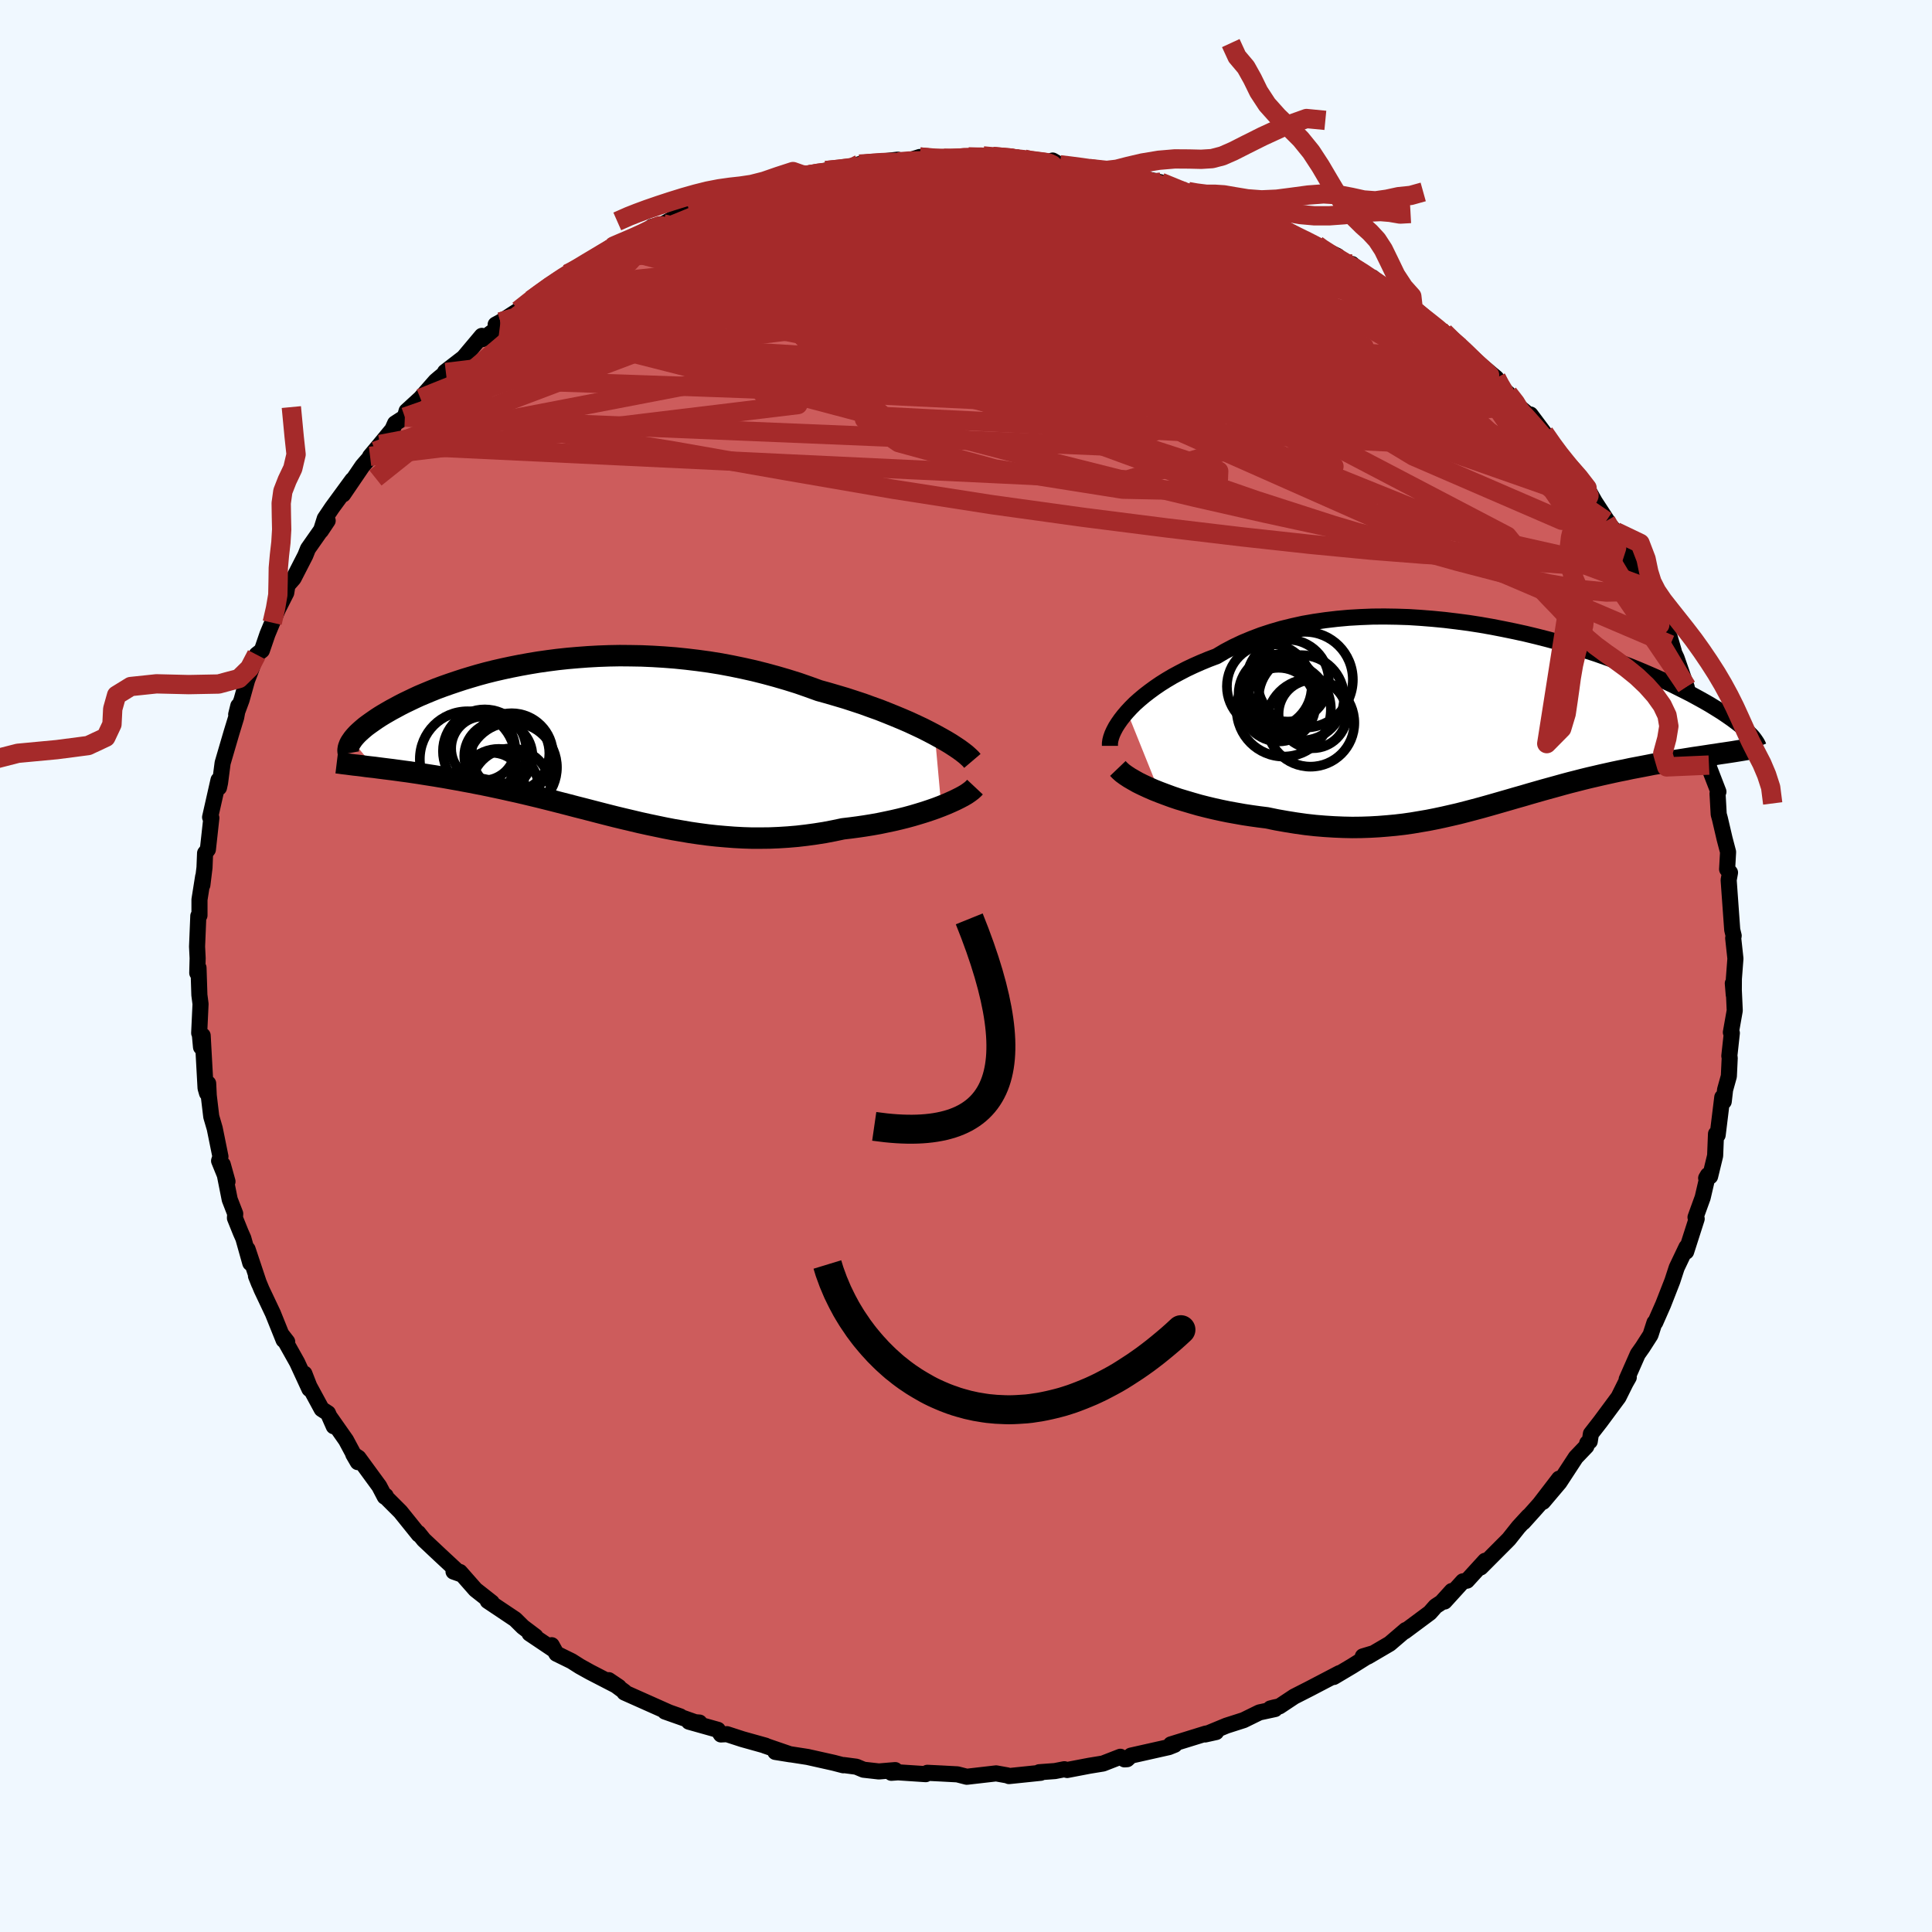 
  <svg viewBox="-100 -100 200 200" xmlns="http://www.w3.org/2000/svg" width="500" height="500" id="face-svg">
    <defs>
      <clipPath id="leftEyeClipPath">
        <polyline points="36.13,-0.52 35.52,-0.84 34.87,-1.17 34.19,-1.49 33.48,-1.82 32.74,-2.14 31.97,-2.46 31.18,-2.78 30.37,-3.1 29.53,-3.4 28.68,-3.71 27.8,-4 26.91,-4.29 26,-4.56 25.08,-4.83 24.14,-5.09 23.06,-5.48 21.97,-5.86 20.85,-6.21 19.72,-6.54 18.58,-6.85 17.43,-7.14 16.27,-7.4 15.11,-7.64 13.94,-7.86 12.76,-8.05 11.59,-8.21 10.42,-8.35 9.25,-8.47 8.09,-8.56 6.93,-8.63 5.79,-8.68 4.65,-8.7 3.52,-8.71 2.41,-8.69 1.31,-8.65 0.23,-8.59 -0.84,-8.51 -1.88,-8.42 -2.91,-8.31 -3.91,-8.18 -4.9,-8.04 -5.86,-7.88 -6.8,-7.71 -7.71,-7.53 -8.6,-7.34 -9.47,-7.14 -10.31,-6.93 -11.12,-6.71 -11.9,-6.48 -12.66,-6.25 -13.39,-6.01 -14.1,-5.77 -14.78,-5.53 -15.43,-5.29 -16.05,-5.04 -16.65,-4.79 -17.22,-4.55 -17.76,-4.3 -18.28,-4.05 -18.78,-3.81 -19.25,-3.57 -19.69,-3.33 -20.12,-3.1 -20.52,-2.87 -20.9,-2.65 -21.26,-2.43 -21.6,-2.21 -21.92,-1.99 -22.22,-1.78 -22.5,-1.58 -22.77,-1.38 -23.01,-1.18 -23.23,-0.99 -23.44,-0.8 -23.63,-0.62 -23.8,-0.44 -23.95,-0.27 -24.09,-0.1 -24.2,0.06 -21.88,2.86 -21.43,2.92 -20.96,2.98 -20.48,3.04 -19.99,3.1 -19.48,3.17 -18.97,3.24 -18.44,3.31 -17.9,3.39 -17.36,3.47 -16.8,3.56 -16.23,3.65 -15.65,3.74 -15.06,3.84 -14.46,3.94 -13.85,4.05 -13.23,4.16 -12.59,4.28 -11.94,4.4 -11.28,4.53 -10.61,4.66 -9.93,4.8 -9.23,4.95 -8.53,5.1 -7.82,5.26 -7.09,5.42 -6.36,5.59 -5.61,5.77 -4.86,5.95 -4.1,6.14 -3.34,6.33 -2.56,6.53 -1.78,6.73 -0.98,6.94 -0.19,7.14 0.62,7.35 1.43,7.56 2.25,7.77 3.08,7.98 3.91,8.18 4.76,8.38 5.6,8.58 6.46,8.77 7.32,8.95 8.18,9.13 9.06,9.3 9.94,9.45 10.82,9.6 11.71,9.73 12.61,9.85 13.52,9.95 14.43,10.03 15.34,10.1 16.26,10.15 17.19,10.18 18.12,10.18 19.05,10.17 19.99,10.13 20.94,10.07 21.88,9.99 22.83,9.88 23.78,9.75 24.73,9.6 25.67,9.42 26.62,9.22 27.38,9.13 28.14,9.03 28.89,8.92 29.63,8.8 30.36,8.67 31.08,8.52 31.79,8.37 32.48,8.21 33.16,8.04 33.82,7.86 34.46,7.67 35.08,7.48 35.68,7.28 36.25,7.08 36.8,6.87" />
      </clipPath>
      <clipPath id="rightEyeClipPath">
        <polyline points="-37.18,-0.58 -36.79,-1 -36.37,-1.42 -35.91,-1.83 -35.41,-2.25 -34.88,-2.66 -34.32,-3.07 -33.72,-3.48 -33.1,-3.87 -32.44,-4.26 -31.75,-4.63 -31.04,-5 -30.3,-5.35 -29.53,-5.69 -28.73,-6.02 -27.91,-6.33 -27.07,-6.83 -26.18,-7.3 -25.25,-7.74 -24.29,-8.14 -23.29,-8.52 -22.25,-8.86 -21.19,-9.17 -20.09,-9.44 -18.96,-9.69 -17.81,-9.89 -16.64,-10.06 -15.45,-10.2 -14.24,-10.31 -13.02,-10.38 -11.78,-10.43 -10.54,-10.44 -9.29,-10.42 -8.04,-10.38 -6.79,-10.3 -5.54,-10.2 -4.3,-10.08 -3.06,-9.93 -1.84,-9.77 -0.62,-9.58 0.58,-9.37 1.76,-9.14 2.93,-8.9 4.07,-8.65 5.19,-8.38 6.29,-8.1 7.37,-7.81 8.42,-7.51 9.44,-7.2 10.43,-6.88 11.39,-6.57 12.32,-6.24 13.22,-5.92 14.1,-5.59 14.93,-5.27 15.74,-4.94 16.52,-4.61 17.26,-4.29 17.98,-3.97 18.66,-3.66 19.31,-3.35 19.93,-3.04 20.53,-2.74 21.1,-2.45 21.64,-2.16 22.15,-1.88 22.65,-1.6 23.12,-1.33 23.56,-1.06 23.98,-0.8 24.38,-0.55 24.75,-0.3 25.1,-0.06 25.43,0.17 25.74,0.4 26.03,0.62 26.3,0.83 26.55,1.04 26.78,1.24 26.99,1.43 23.32,3.89 22.87,3.96 22.41,4.03 21.94,4.1 21.45,4.17 20.96,4.25 20.46,4.33 19.95,4.41 19.43,4.49 18.91,4.58 18.37,4.67 17.83,4.77 17.27,4.86 16.72,4.97 16.15,5.08 15.57,5.19 14.99,5.3 14.39,5.43 13.78,5.55 13.17,5.68 12.54,5.82 11.91,5.96 11.27,6.11 10.62,6.26 9.97,6.42 9.31,6.59 8.64,6.76 7.97,6.94 7.29,7.13 6.6,7.32 5.91,7.51 5.21,7.71 4.51,7.91 3.8,8.12 3.09,8.32 2.37,8.53 1.64,8.74 0.91,8.95 0.17,9.16 -0.58,9.37 -1.33,9.57 -2.09,9.77 -2.87,9.97 -3.65,10.15 -4.44,10.33 -5.24,10.5 -6.05,10.66 -6.87,10.8 -7.7,10.94 -8.54,11.06 -9.4,11.16 -10.27,11.24 -11.15,11.31 -12.05,11.36 -12.95,11.39 -13.88,11.4 -14.81,11.38 -15.76,11.34 -16.72,11.28 -17.69,11.2 -18.68,11.09 -19.68,10.95 -20.68,10.79 -21.7,10.61 -22.72,10.4 -23.52,10.3 -24.31,10.19 -25.1,10.07 -25.89,9.93 -26.67,9.79 -27.45,9.63 -28.22,9.46 -28.97,9.28 -29.72,9.09 -30.45,8.88 -31.16,8.67 -31.86,8.46 -32.54,8.23 -33.19,7.99 -33.83,7.75" />
      </clipPath>
      <filter id="fuzzy">
        <feTurbulence id="turbulence" baseFrequency="0.05" numOctaves="3" type="noise" result="noise" />
        <feDisplacementMap in="SourceGraphic" in2="noise" scale="2" />
      </filter>
      <linearGradient id="rainbowGradient" x1="0%" y1="0%" x2="100%" y2="0%">
        <stop offset="0%" style="stop-color: rgb(165, 42, 42); stop-opacity: 1" />
        <stop offset="50%" style="stop-color: rgb(230, 230, 250); stop-opacity: 1" />
        <stop offset="100%" style="stop-color: rgb(44, 34, 43); stop-opacity: 1" />
      </linearGradient>
    </defs>
    <rect x="-100" y="-100" width="100%" height="100%" fill="rgb(240, 248, 255)" />
    <polyline id="faceContour" points="79.49,1.32 79.48,3 79.38,1.8 79.45,1.78 79.58,4.61 79.18,6.87 79.28,6.94 79.02,9.31 79.06,9.51 78.97,11.41 78.58,12.81 78.44,14.03 78.29,13.59 77.81,17.5 77.64,17.38 77.55,19.64 77.03,21.78 76.62,21.96 76.8,21.65 76.26,23.97 75.52,26.01 75.64,26.17 74.55,29.57 74.7,28.98 74.58,29.11 73.57,31.23 73.12,32.61 72.17,35.04 71.35,36.9 71.27,36.92 70.86,38.19 70.04,39.47 69.54,40.18 68.39,42.79 68.61,42.58 68.28,43.16 67.55,44.63 65.67,47.17 64.69,48.43 64.57,49.21 64.31,49.39 64.22,49.72 63.13,50.86 61.43,53.46 59.73,55.47 61.4,53.07 59.39,55.69 58.77,56.39 57.69,57.59 58.22,56.96 57.2,58.07 56.19,59.34 53.28,62.26 53.74,61.57 51.86,63.63 51.44,63.7 49.54,65.79 50.29,64.7 49.22,65.88 48.61,66.28 48.02,66.95 45.41,68.89 45.52,68.74 43.86,70.16 41.59,71.49 41.08,71.47 42.01,71.19 39.97,72.47 38.07,73.6 38.66,73.2 35.58,74.81 33.97,75.63 32.45,76.64 31.85,76.77 31.51,76.86 31.99,76.92 30.37,77.27 28.74,78.07 26.96,78.64 24.76,79.55 25.89,79.3 24.83,79.46 21.21,80.58 21.6,80.62 21,80.86 17.08,81.74 16.68,82.11 16.41,82.13 15.98,81.86 14.18,82.56 12.77,82.79 10.47,83.23 10.18,83.15 9.21,83.34 7.58,83.46 7.73,83.52 4.45,83.86 4.29,83.79 3.12,83.58 0.08,83.93 -0.89,83.68 -2.57,83.59 -4,83.52 -4.17,83.66 -7.04,83.47 -7.73,83.52 -7.33,83.24 -9.02,83.38 -10.61,83.2 -11.35,82.89 -12.64,82.72 -12.71,82.74 -13.71,82.48 -16.39,81.88 -19.74,81.36 -18.19,81.61 -20.84,80.7 -20.75,80.71 -23.15,80.04 -24.75,79.52 -25.37,79.55 -25.69,79.07 -28.68,78.23 -27.59,78.32 -28.02,78.29 -31.16,77.18 -29.58,77.68 -30.74,77.27 -35.36,75.21 -35.35,75.13 -36.98,73.93 -35.94,74.63 -38.92,73.09 -39.98,72.5 -40.83,71.96 -42.4,71.19 -42.89,70.31 -42.62,70.82 -45.18,69.1 -44.57,69.4 -45.87,68.42 -46.67,67.63 -49.51,65.73 -49.09,65.89 -50.78,64.56 -52.39,62.73 -53.05,62.69 -52.34,62.94 -54.46,60.97 -56.13,59.4 -56.7,58.69 -56.65,58.85 -58.55,56.49 -60.16,54.88 -60.07,54.85 -60.17,54.94 -60.74,53.85 -62.89,50.91 -63.43,50.55 -62.96,51.36 -64.18,49.08 -65.83,46.73 -65.45,47.65 -66.05,46.29 -66.7,45.87 -67.98,43.51 -68.49,42.2 -67.97,43.79 -69.24,41.04 -70.89,38.1 -70.27,38.9 -70.64,38.72 -71.75,35.96 -72.92,33.49 -73.5,32.09 -73.18,32.89 -74.37,29.32 -74.09,30.75 -74.81,28.19 -75.08,27.58 -75.68,26.09 -75.65,25.64 -76.22,24.17 -76.94,20.55 -76.45,22.31 -77.32,20.17 -77.18,19.73 -77.77,16.82 -78.13,15.59 -78.39,13.41 -78.45,12.16 -78.57,13.16 -78.72,12.64 -79.02,7.2 -79.19,8.4 -79.32,6.99 -79.38,6.94 -79.24,3.93 -79.36,3 -79.45,0.19 -79.58,0.72 -79.54,-0.81 -79.6,-2.01 -79.47,-5.18 -79.35,-5.24 -79.35,-6.87 -78.97,-9.26 -79.05,-8.39 -78.83,-10.19 -78.77,-11.68 -78.48,-12.06 -78.12,-15.33 -78.25,-15.4 -77.38,-19.25 -77.33,-18.47 -77.22,-18.97 -76.96,-20.97 -76.95,-21.03 -76.03,-24.17 -75.55,-25.74 -75.33,-26.93 -75.55,-26.04 -74.99,-27.55 -74.42,-29.59 -74.11,-30.39 -73.44,-32.23 -72.89,-32.67 -72.31,-34.36 -71.82,-35.54 -71.21,-36.97 -70.37,-38.63 -70.24,-39.41 -69.61,-40.13 -68.42,-42.45 -68.39,-42.51 -68.12,-43.19 -66.08,-46.1 -66.78,-45.05 -66.38,-46.32 -65.62,-47.45 -63.52,-50.32 -64.48,-48.82 -62.48,-51.76 -61.15,-53.29 -61.69,-52.76 -60.66,-53.99 -59.38,-55.54 -59.1,-56.17 -58.09,-56.82 -57.91,-57.45 -56.48,-58.76 -54.91,-60.55 -54.51,-60.89 -53.84,-61.44 -53.93,-61.5 -52.01,-62.98 -50.12,-65.23 -50.04,-64.9 -48.25,-66.21 -48.69,-66.4 -48.19,-66.67 -46.34,-67.87 -43.84,-69.83 -45.01,-68.95 -42.48,-70.81 -41.25,-71.65 -41.03,-71.78 -39.44,-72.53 -36.63,-74.41 -36.9,-74.35 -35.64,-74.98 -35.13,-75.02 -33.44,-75.77 -33.24,-75.76 -32.52,-76.52 -31.34,-76.82 -28.69,-78.29 -28.13,-78.48 -27.8,-78.62 -25.26,-79.54 -23.68,-80.08 -23.49,-79.96 -23.65,-80.04 -20.9,-80.89 -20.1,-80.89 -17.1,-81.96 -16.78,-81.84 -14.84,-82.09 -14.51,-82.34 -13.38,-82.45 -11.15,-82.68 -10.96,-82.94 -11.03,-83.01 -7.07,-83.47 -7.02,-83.24 -6.31,-83.27 -4.78,-83.75 -2.45,-83.55 -3.26,-83.63 -2.08,-83.52 0.25,-83.76 1.78,-83.86 2.77,-83.8 5.37,-83.67 6.02,-83.53 6.37,-83.34 8.06,-83.1 8.97,-83.38 9.72,-82.94 10.48,-82.85 12.36,-82.66 12.78,-82.55 15.6,-82 15.52,-82.28 15.71,-82.18 17.63,-81.68 20.15,-81.13 22.76,-79.98 23,-80.17 23.27,-79.84 25.66,-79.11 26.35,-79.24 25.07,-79.46 26.8,-78.92 29.52,-77.55 30.9,-77.4 32.49,-76.46 31.28,-77.04 34.95,-75.19 36.31,-74.64 35.9,-74.72 38.44,-73.51 39.68,-72.38 39.53,-72.53 39.96,-72.67 41.5,-71.29 42.1,-71.27 42.98,-70.33 45.26,-69.18 45.61,-68.35 46.3,-67.98 47.92,-66.62 49,-65.9 49.24,-65.53 49.49,-65.61 51.42,-63.94 52.42,-62.89 52.15,-63.15 54.89,-60.87 55.23,-60.01 56.13,-59.26 56.97,-58.13 58.17,-57.12 58.43,-57.09 59.86,-55.18 61.16,-53.37 60.94,-53.5 62.42,-51.56 63.29,-50.9 62.91,-51.32 64.29,-49.49 65.23,-47.82 65.16,-47.96 66.42,-46.03 66.26,-46.06 67.25,-44.97 68.53,-42.35 69.36,-40.78 70.17,-39.66 70.43,-39.17 70.49,-38.68 71.12,-37.1 71.31,-37.02 72.85,-34.04 73.27,-32.59 72.91,-33.26 73.56,-31.88 74.59,-28.91 74.67,-28.6 75.55,-25.82 75.66,-25.87 75.34,-26.57 76.5,-22.84 76.76,-21.42 76.91,-20.8 76.87,-20.68 77.89,-18.04 77.8,-17.85 77.92,-15.7 78.04,-15.27 78.53,-13.17 78.89,-11.8 78.79,-10.02 79.09,-9.67 78.95,-8.9 79.04,-7.63 79.32,-3.74 79.47,-3.13 79.42,-2.88 79.65,-0.77 79.49,1.32 79.48,3" fill="rgb(205, 92, 92)" stroke="black" stroke-width="1.667" stroke-linejoin="round" filter="url(#fuzzy)" />
    <g transform="translate(53.86 -25.74)">
      <polyline id="rightCountour" points="-37.18,-0.58 -36.79,-1 -36.37,-1.42 -35.91,-1.83 -35.41,-2.25 -34.88,-2.66 -34.32,-3.07 -33.72,-3.48 -33.1,-3.87 -32.44,-4.26 -31.75,-4.63 -31.04,-5 -30.3,-5.35 -29.53,-5.69 -28.73,-6.02 -27.91,-6.33 -27.07,-6.83 -26.18,-7.3 -25.25,-7.74 -24.29,-8.14 -23.29,-8.52 -22.25,-8.86 -21.19,-9.17 -20.09,-9.44 -18.96,-9.69 -17.81,-9.89 -16.64,-10.06 -15.45,-10.2 -14.24,-10.31 -13.02,-10.38 -11.78,-10.43 -10.54,-10.44 -9.29,-10.42 -8.04,-10.38 -6.79,-10.3 -5.54,-10.2 -4.3,-10.08 -3.06,-9.93 -1.84,-9.77 -0.62,-9.58 0.58,-9.37 1.76,-9.14 2.93,-8.9 4.07,-8.65 5.19,-8.38 6.29,-8.1 7.37,-7.81 8.42,-7.51 9.44,-7.2 10.43,-6.88 11.39,-6.57 12.32,-6.24 13.22,-5.92 14.1,-5.59 14.93,-5.27 15.74,-4.94 16.52,-4.61 17.26,-4.29 17.98,-3.97 18.66,-3.66 19.31,-3.35 19.93,-3.04 20.53,-2.74 21.1,-2.45 21.64,-2.16 22.15,-1.88 22.65,-1.6 23.12,-1.33 23.56,-1.06 23.98,-0.8 24.38,-0.55 24.75,-0.3 25.1,-0.06 25.43,0.17 25.74,0.4 26.03,0.62 26.3,0.83 26.55,1.04 26.78,1.24 26.99,1.43 23.32,3.89 22.87,3.96 22.41,4.03 21.94,4.1 21.45,4.17 20.96,4.25 20.46,4.33 19.95,4.41 19.43,4.49 18.91,4.58 18.37,4.67 17.83,4.77 17.27,4.86 16.72,4.97 16.15,5.08 15.57,5.19 14.99,5.3 14.39,5.43 13.78,5.55 13.17,5.68 12.54,5.82 11.91,5.96 11.27,6.11 10.62,6.26 9.97,6.42 9.31,6.59 8.64,6.76 7.97,6.94 7.29,7.13 6.6,7.32 5.91,7.51 5.21,7.71 4.51,7.91 3.8,8.12 3.09,8.32 2.37,8.53 1.64,8.74 0.91,8.95 0.17,9.16 -0.58,9.37 -1.33,9.57 -2.09,9.77 -2.87,9.97 -3.65,10.15 -4.44,10.33 -5.24,10.5 -6.05,10.66 -6.87,10.8 -7.7,10.94 -8.54,11.06 -9.4,11.16 -10.27,11.24 -11.15,11.31 -12.05,11.36 -12.95,11.39 -13.88,11.4 -14.81,11.38 -15.76,11.34 -16.72,11.28 -17.69,11.2 -18.68,11.09 -19.68,10.95 -20.68,10.79 -21.7,10.61 -22.72,10.4 -23.52,10.3 -24.31,10.19 -25.1,10.07 -25.89,9.93 -26.67,9.79 -27.45,9.63 -28.22,9.46 -28.97,9.28 -29.72,9.09 -30.45,8.88 -31.16,8.67 -31.86,8.46 -32.54,8.23 -33.19,7.99 -33.83,7.75" fill="white" stroke="white" stroke-width="0" stroke-linejoin="round" filter="url(#fuzzy)" />
    </g>
    <g transform="translate(-39.36 -23.42)">
      <polyline id="leftCountour" points="36.13,-0.52 35.52,-0.84 34.87,-1.17 34.19,-1.49 33.48,-1.82 32.74,-2.14 31.97,-2.46 31.18,-2.78 30.37,-3.1 29.53,-3.4 28.68,-3.71 27.8,-4 26.91,-4.29 26,-4.56 25.08,-4.83 24.14,-5.09 23.06,-5.48 21.97,-5.86 20.85,-6.21 19.72,-6.54 18.58,-6.85 17.43,-7.14 16.27,-7.4 15.11,-7.64 13.94,-7.86 12.76,-8.05 11.59,-8.21 10.42,-8.35 9.25,-8.47 8.09,-8.56 6.93,-8.63 5.79,-8.68 4.65,-8.7 3.52,-8.71 2.41,-8.69 1.31,-8.65 0.23,-8.59 -0.84,-8.51 -1.88,-8.42 -2.91,-8.31 -3.91,-8.18 -4.9,-8.04 -5.86,-7.88 -6.8,-7.71 -7.71,-7.53 -8.6,-7.34 -9.47,-7.14 -10.31,-6.93 -11.12,-6.71 -11.9,-6.48 -12.66,-6.25 -13.39,-6.01 -14.1,-5.77 -14.78,-5.53 -15.43,-5.29 -16.05,-5.04 -16.65,-4.79 -17.22,-4.55 -17.76,-4.3 -18.28,-4.05 -18.78,-3.81 -19.25,-3.57 -19.69,-3.33 -20.12,-3.1 -20.52,-2.87 -20.9,-2.65 -21.26,-2.43 -21.6,-2.21 -21.92,-1.99 -22.22,-1.78 -22.5,-1.58 -22.77,-1.38 -23.01,-1.18 -23.23,-0.99 -23.44,-0.8 -23.63,-0.62 -23.8,-0.44 -23.95,-0.27 -24.09,-0.1 -24.2,0.06 -21.88,2.86 -21.43,2.92 -20.96,2.98 -20.48,3.04 -19.99,3.1 -19.48,3.17 -18.97,3.24 -18.44,3.31 -17.9,3.39 -17.36,3.47 -16.8,3.56 -16.23,3.65 -15.65,3.74 -15.06,3.84 -14.46,3.94 -13.85,4.05 -13.23,4.16 -12.59,4.28 -11.94,4.4 -11.28,4.53 -10.61,4.66 -9.93,4.8 -9.23,4.95 -8.53,5.1 -7.82,5.26 -7.09,5.42 -6.36,5.59 -5.61,5.77 -4.86,5.95 -4.1,6.14 -3.34,6.33 -2.56,6.53 -1.78,6.73 -0.98,6.94 -0.19,7.14 0.62,7.35 1.43,7.56 2.25,7.77 3.08,7.98 3.91,8.18 4.76,8.38 5.6,8.58 6.46,8.77 7.32,8.95 8.18,9.13 9.06,9.3 9.94,9.45 10.82,9.6 11.71,9.73 12.61,9.85 13.52,9.95 14.43,10.03 15.34,10.1 16.26,10.15 17.19,10.18 18.12,10.18 19.05,10.17 19.99,10.13 20.94,10.07 21.88,9.99 22.83,9.88 23.78,9.75 24.73,9.6 25.67,9.42 26.62,9.22 27.38,9.13 28.14,9.03 28.89,8.92 29.63,8.8 30.36,8.67 31.08,8.52 31.79,8.37 32.48,8.21 33.16,8.04 33.82,7.86 34.46,7.67 35.08,7.48 35.68,7.28 36.25,7.08 36.8,6.87" fill="white" stroke="white" stroke-width="0" stroke-linejoin="round" filter="url(#fuzzy)" />
    </g>
    <g transform="translate(53.86 -25.74)">
      <polyline id="rightUpper" points="-38.96,2.95 -38.96,2.68 -38.92,2.39 -38.84,2.08 -38.72,1.74 -38.56,1.39 -38.36,1.01 -38.12,0.63 -37.84,0.23 -37.53,-0.17 -37.18,-0.58 -36.79,-1 -36.37,-1.42 -35.91,-1.83 -35.41,-2.25 -34.88,-2.66 -34.32,-3.07 -33.72,-3.48 -33.1,-3.87 -32.44,-4.26 -31.75,-4.63 -31.04,-5 -30.3,-5.35 -29.53,-5.69 -28.73,-6.02 -27.91,-6.33 -27.07,-6.83 -26.18,-7.3 -25.25,-7.74 -24.29,-8.14 -23.29,-8.52 -22.25,-8.86 -21.19,-9.17 -20.09,-9.44 -18.96,-9.69 -17.81,-9.89 -16.64,-10.06 -15.45,-10.2 -14.24,-10.31 -13.02,-10.38 -11.78,-10.43 -10.54,-10.44 -9.29,-10.42 -8.04,-10.38 -6.79,-10.3 -5.54,-10.2 -4.3,-10.08 -3.06,-9.93 -1.84,-9.77 -0.62,-9.58 0.58,-9.37 1.76,-9.14 2.93,-8.9 4.07,-8.65 5.19,-8.38 6.29,-8.1 7.37,-7.81 8.42,-7.51 9.44,-7.2 10.43,-6.88 11.39,-6.57 12.32,-6.24 13.22,-5.92 14.1,-5.59 14.93,-5.27 15.74,-4.94 16.52,-4.61 17.26,-4.29 17.98,-3.97 18.66,-3.66 19.31,-3.35 19.93,-3.04 20.53,-2.74 21.1,-2.45 21.64,-2.16 22.15,-1.88 22.65,-1.6 23.12,-1.33 23.56,-1.06 23.98,-0.8 24.38,-0.55 24.75,-0.3 25.1,-0.06 25.43,0.17 25.74,0.4 26.03,0.62 26.3,0.83 26.55,1.04 26.78,1.24 26.99,1.43 27.18,1.62 27.36,1.8 27.52,1.97 27.66,2.14 27.78,2.3 27.89,2.46 27.99,2.61 28.07,2.75 28.14,2.89 28.19,3.02" fill="none" stroke="black" stroke-width="1.667" stroke-linejoin="round" filter="url(#fuzzy)" />
      <polyline id="rightLower" points="-38.14,5.29 -37.92,5.52 -37.65,5.76 -37.32,6 -36.94,6.25 -36.51,6.5 -36.05,6.76 -35.54,7.01 -35,7.26 -34.43,7.51 -33.83,7.75 -33.19,7.99 -32.54,8.23 -31.86,8.46 -31.16,8.67 -30.45,8.88 -29.72,9.09 -28.97,9.28 -28.22,9.46 -27.45,9.63 -26.67,9.79 -25.89,9.93 -25.1,10.07 -24.31,10.19 -23.52,10.3 -22.72,10.4 -21.7,10.61 -20.68,10.79 -19.68,10.95 -18.68,11.09 -17.69,11.2 -16.72,11.28 -15.76,11.34 -14.81,11.38 -13.88,11.4 -12.95,11.39 -12.05,11.36 -11.15,11.31 -10.27,11.24 -9.4,11.16 -8.54,11.06 -7.7,10.94 -6.87,10.8 -6.05,10.66 -5.24,10.5 -4.44,10.33 -3.65,10.15 -2.87,9.97 -2.09,9.77 -1.33,9.57 -0.58,9.37 0.17,9.16 0.91,8.95 1.64,8.74 2.37,8.53 3.09,8.32 3.8,8.12 4.51,7.91 5.21,7.71 5.91,7.51 6.6,7.32 7.29,7.13 7.97,6.94 8.64,6.76 9.31,6.59 9.97,6.42 10.62,6.26 11.27,6.11 11.91,5.96 12.54,5.82 13.17,5.68 13.78,5.55 14.39,5.43 14.99,5.3 15.57,5.19 16.15,5.08 16.72,4.97 17.27,4.86 17.83,4.77 18.37,4.67 18.91,4.58 19.43,4.49 19.95,4.41 20.46,4.33 20.96,4.25 21.45,4.17 21.94,4.1 22.41,4.03 22.87,3.96 23.32,3.89 23.75,3.83 24.18,3.76 24.6,3.7 25,3.64 25.4,3.58 25.78,3.52 26.15,3.46 26.51,3.4 26.86,3.34 27.2,3.28" fill="none" stroke="black" stroke-width="2.222" stroke-linejoin="round" filter="url(#fuzzy)" />
      <circle r="4.42" cx="-19.145" cy="-2.02" stroke="black" fill="none" stroke-width="1.0" filter="url(#fuzzy)" clip-path="url(#rightEyeClipPath)" /><circle r="3.48" cx="-21.21" cy="-2.01" stroke="black" fill="none" stroke-width="1.0" filter="url(#fuzzy)" clip-path="url(#rightEyeClipPath)" /><circle r="3.814" cx="-21.505" cy="-1.32" stroke="black" fill="none" stroke-width="1.0" filter="url(#fuzzy)" clip-path="url(#rightEyeClipPath)" /><circle r="4.54" cx="-18.2" cy="0.565" stroke="black" fill="none" stroke-width="1.0" filter="url(#fuzzy)" clip-path="url(#rightEyeClipPath)" /><circle r="4.244" cx="-20.545" cy="-3.805" stroke="black" fill="none" stroke-width="1.0" filter="url(#fuzzy)" clip-path="url(#rightEyeClipPath)" /><circle r="4.876" cx="-20.965" cy="-0.815" stroke="black" fill="none" stroke-width="1.0" filter="url(#fuzzy)" clip-path="url(#rightEyeClipPath)" /><circle r="4.956" cx="-18.77" cy="-3.9" stroke="black" fill="none" stroke-width="1.0" filter="url(#fuzzy)" clip-path="url(#rightEyeClipPath)" /><circle r="4.108" cx="-21.53" cy="-2.395" stroke="black" fill="none" stroke-width="1.0" filter="url(#fuzzy)" clip-path="url(#rightEyeClipPath)" /><circle r="3.54" cx="-17.965" cy="-0.345" stroke="black" fill="none" stroke-width="1.0" filter="url(#fuzzy)" clip-path="url(#rightEyeClipPath)" /><circle r="4.39" cx="-22.46" cy="-3.205" stroke="black" fill="none" stroke-width="1.0" filter="url(#fuzzy)" clip-path="url(#rightEyeClipPath)" />
      </g>
    <g transform="translate(-39.36 -23.42)">
      <polyline id="leftUpper" points="40.02,2.19 39.85,1.99 39.62,1.77 39.34,1.52 39.02,1.27 38.64,0.99 38.22,0.71 37.76,0.41 37.26,0.11 36.71,-0.2 36.13,-0.52 35.52,-0.84 34.87,-1.17 34.19,-1.49 33.48,-1.82 32.74,-2.14 31.97,-2.46 31.18,-2.78 30.37,-3.1 29.53,-3.4 28.68,-3.71 27.8,-4 26.91,-4.29 26,-4.56 25.08,-4.83 24.14,-5.09 23.06,-5.48 21.97,-5.86 20.85,-6.21 19.72,-6.54 18.58,-6.85 17.43,-7.14 16.27,-7.4 15.11,-7.64 13.94,-7.86 12.76,-8.05 11.59,-8.21 10.42,-8.35 9.25,-8.47 8.09,-8.56 6.93,-8.63 5.79,-8.68 4.65,-8.7 3.52,-8.71 2.41,-8.69 1.31,-8.65 0.23,-8.59 -0.84,-8.51 -1.88,-8.42 -2.91,-8.31 -3.91,-8.18 -4.9,-8.04 -5.86,-7.88 -6.8,-7.71 -7.71,-7.53 -8.6,-7.34 -9.47,-7.14 -10.31,-6.93 -11.12,-6.71 -11.9,-6.48 -12.66,-6.25 -13.39,-6.01 -14.1,-5.77 -14.78,-5.53 -15.43,-5.29 -16.05,-5.04 -16.65,-4.79 -17.22,-4.55 -17.76,-4.3 -18.28,-4.05 -18.78,-3.81 -19.25,-3.57 -19.69,-3.33 -20.12,-3.1 -20.52,-2.87 -20.9,-2.65 -21.26,-2.43 -21.6,-2.21 -21.92,-1.99 -22.22,-1.78 -22.5,-1.58 -22.77,-1.38 -23.01,-1.18 -23.23,-0.99 -23.44,-0.8 -23.63,-0.62 -23.8,-0.44 -23.95,-0.27 -24.09,-0.1 -24.2,0.06 -24.31,0.22 -24.4,0.37 -24.47,0.52 -24.52,0.66 -24.57,0.79 -24.59,0.92 -24.61,1.05 -24.61,1.17 -24.59,1.29 -24.57,1.4" fill="none" stroke="black" stroke-width="2.222" stroke-linejoin="round" filter="url(#fuzzy)" />
      <polyline id="leftLower" points="40.29,4.9 40.14,5.06 39.94,5.24 39.69,5.43 39.4,5.63 39.06,5.83 38.68,6.03 38.26,6.24 37.8,6.45 37.32,6.66 36.8,6.87 36.25,7.08 35.68,7.28 35.08,7.48 34.46,7.67 33.82,7.86 33.16,8.04 32.48,8.21 31.79,8.37 31.08,8.52 30.36,8.67 29.63,8.8 28.89,8.92 28.14,9.03 27.38,9.13 26.62,9.22 25.67,9.42 24.73,9.6 23.78,9.75 22.83,9.88 21.88,9.99 20.94,10.07 19.99,10.13 19.05,10.17 18.12,10.18 17.19,10.18 16.26,10.15 15.34,10.1 14.43,10.03 13.52,9.95 12.61,9.85 11.71,9.73 10.82,9.6 9.94,9.45 9.06,9.3 8.18,9.13 7.32,8.95 6.46,8.77 5.6,8.58 4.76,8.38 3.91,8.18 3.08,7.98 2.25,7.77 1.43,7.56 0.62,7.35 -0.19,7.14 -0.98,6.94 -1.78,6.73 -2.56,6.53 -3.34,6.33 -4.1,6.14 -4.86,5.95 -5.61,5.77 -6.36,5.59 -7.09,5.42 -7.82,5.26 -8.53,5.1 -9.23,4.95 -9.93,4.8 -10.61,4.66 -11.28,4.53 -11.94,4.4 -12.59,4.28 -13.23,4.16 -13.85,4.05 -14.46,3.94 -15.06,3.84 -15.65,3.74 -16.23,3.65 -16.8,3.56 -17.36,3.47 -17.9,3.39 -18.44,3.31 -18.97,3.24 -19.48,3.17 -19.99,3.1 -20.48,3.04 -20.96,2.98 -21.43,2.92 -21.88,2.86 -22.33,2.81 -22.76,2.76 -23.18,2.7 -23.59,2.65 -23.98,2.61 -24.37,2.56 -24.74,2.51 -25.1,2.47 -25.45,2.42 -25.78,2.38" fill="none" stroke="black" stroke-width="2.222" stroke-linejoin="round" filter="url(#fuzzy)" />
      <circle r="3.354" cx="-9.717" cy="4.699" stroke="black" fill="none" stroke-width="1.0" filter="url(#fuzzy)" clip-path="url(#leftEyeClipPath)" /><circle r="4.116" cx="-7.777" cy="5.019" stroke="black" fill="none" stroke-width="1.0" filter="url(#fuzzy)" clip-path="url(#leftEyeClipPath)" /><circle r="4.656" cx="-7.642" cy="2.864" stroke="black" fill="none" stroke-width="1.0" filter="url(#fuzzy)" clip-path="url(#leftEyeClipPath)" /><circle r="4.942" cx="-12.237" cy="1.994" stroke="black" fill="none" stroke-width="1.0" filter="url(#fuzzy)" clip-path="url(#leftEyeClipPath)" /><circle r="3.528" cx="-9.052" cy="1.684" stroke="black" fill="none" stroke-width="1.0" filter="url(#fuzzy)" clip-path="url(#leftEyeClipPath)" /><circle r="3.314" cx="-10.622" cy="0.899" stroke="black" fill="none" stroke-width="1.0" filter="url(#fuzzy)" clip-path="url(#leftEyeClipPath)" /><circle r="4.274" cx="-7.672" cy="1.529" stroke="black" fill="none" stroke-width="1.0" filter="url(#fuzzy)" clip-path="url(#leftEyeClipPath)" /><circle r="4.022" cx="-7.792" cy="1.404" stroke="black" fill="none" stroke-width="1.0" filter="url(#fuzzy)" clip-path="url(#leftEyeClipPath)" /><circle r="4.138" cx="-9.002" cy="5.084" stroke="black" fill="none" stroke-width="1.0" filter="url(#fuzzy)" clip-path="url(#leftEyeClipPath)" /><circle r="4.324" cx="-10.462" cy="1.184" stroke="black" fill="none" stroke-width="1.0" filter="url(#fuzzy)" clip-path="url(#leftEyeClipPath)" />
    </g>
    <g id="hairs">
      <polyline points="54.89,-60.87 55.3,-60.11 55.7,-59.44 55.95,-58.86 55.96,-58.39 55.69,-58.03 55.09,-57.79 54.11,-57.72 52.71,-57.88 50.85,-58.28 48.51,-58.94 45.7,-59.83 42.41,-60.94 38.64,-62.28 34.37,-63.86 29.57,-65.7 24.21,-67.8 18.26,-70.15 11.65,-72.77 4.4,-75.69 -3.33,-78.99" fill="none" stroke="rgb(165, 42, 42)" stroke-width="2" stroke-linejoin="round" filter="url(#fuzzy)" /><polyline points="-2.08,-83.52 -0.12,-83.68 1.55,-83.73 3.08,-83.7 4.45,-83.61 5.63,-83.51 6.61,-83.4 7.4,-83.3 8.01,-83.22 8.41,-83.16 8.57,-83.1 8.44,-83.06 7.98,-83.02 7.14,-83 5.9,-83.01 4.28,-83.03 2.28,-83.06 -0.22,-83.08 -3.35,-83.11" fill="none" stroke="rgb(165, 42, 42)" stroke-width="2" stroke-linejoin="round" filter="url(#fuzzy)" /><polyline points="2.77,-83.8 4.7,-83.63 6.1,-83.37 7.47,-83.06 8.96,-82.71 10.57,-82.31 12.29,-81.86 14.11,-81.37 16,-80.86 17.92,-80.34 19.84,-79.81 21.73,-79.29 23.6,-78.76 25.43,-78.22 27.19,-77.68 28.84,-77.15 30.29,-76.69 31.47,-76.32 32.34,-76.08 32.85,-75.99 32.99,-76.04 32.77,-76.23 32.29,-76.51" fill="none" stroke="rgb(165, 42, 42)" stroke-width="2" stroke-linejoin="round" filter="url(#fuzzy)" /><polyline points="2.77,-83.8 4.51,-83.65 5.38,-83.46 5.86,-83.23 6.08,-82.97 6.05,-82.65 5.75,-82.26 5.15,-81.79 4.22,-81.21 2.92,-80.54 1.2,-79.76 -0.95,-78.86 -3.55,-77.82 -6.61,-76.62 -10.17,-75.28 -14.26,-73.82 -18.95,-72.28 -24.28,-70.66 -30.32,-68.92 -37.17,-66.93 -45.01,-64.49" fill="none" stroke="rgb(165, 42, 42)" stroke-width="2" stroke-linejoin="round" filter="url(#fuzzy)" /><polyline points="-7.02,-83.24 -5.92,-83.33 -4.33,-83.36 -2.6,-83.28 -0.74,-83.14 1.32,-82.95 3.57,-82.75 5.94,-82.52 8.3,-82.27 10.55,-81.99 12.62,-81.72 14.47,-81.46 16.12,-81.23 17.63,-81.01 19.01,-80.79 20.21,-80.57 21.17,-80.4 21.93,-80.27" fill="none" stroke="rgb(165, 42, 42)" stroke-width="2" stroke-linejoin="round" filter="url(#fuzzy)" /><polyline points="39.53,-72.53 40.23,-72.26 41.11,-71.71 42,-71.11 42.85,-70.49 43.58,-69.9 44.14,-69.38 44.51,-68.96 44.66,-68.66 44.59,-68.49 44.28,-68.45 43.72,-68.53 42.87,-68.74 41.71,-69.08 40.21,-69.57 38.36,-70.22 36.13,-71.04 33.54,-72.05 30.54,-73.28 27.09,-74.75 23.17,-76.47 18.79,-78.43 14.03,-80.68" fill="none" stroke="rgb(165, 42, 42)" stroke-width="2" stroke-linejoin="round" filter="url(#fuzzy)" /><polyline points="66.26,-46.06 67.05,-44.69 67.35,-43.3 67.03,-42.31 66.05,-41.76 64.45,-41.55 62.28,-41.57 59.57,-41.76 56.32,-42.1 52.51,-42.63 48.1,-43.36 43.05,-44.32 37.33,-45.49 30.92,-46.88 23.78,-48.5 15.9,-50.38 7.27,-52.55 -2.1,-55 -12.21,-57.68 -23.11,-60.56 -35.01,-63.58" fill="none" stroke="rgb(165, 42, 42)" stroke-width="2" stroke-linejoin="round" filter="url(#fuzzy)" /><polyline points="54.89,-60.87 55.21,-60.14 55.34,-59.53 55.13,-59.07 54.49,-58.76 53.35,-58.6 51.67,-58.6 49.39,-58.81 46.48,-59.29 42.9,-60.06 38.61,-61.14 33.59,-62.5 27.78,-64.11 21.13,-65.97 13.6,-68.07 5.18,-70.47 -3.99,-73.21 -13.68,-76.37" fill="none" stroke="rgb(165, 42, 42)" stroke-width="2" stroke-linejoin="round" filter="url(#fuzzy)" /><polyline points="-23.65,-80.04 -21.25,-80.56 -18.65,-80.81 -15.69,-80.86 -12.45,-80.74 -8.93,-80.47 -5.13,-80.09 -1.07,-79.64 3.24,-79.14 7.76,-78.58 12.48,-77.95 17.4,-77.23 22.45,-76.42 27.46,-75.6 32.13,-74.97" fill="none" stroke="rgb(165, 42, 42)" stroke-width="2" stroke-linejoin="round" filter="url(#fuzzy)" /><polyline points="20.15,-81.13 21.96,-80.39 23.18,-79.91 24.36,-79.45 25.58,-78.96 26.84,-78.44 28.21,-77.84 29.7,-77.17 31.29,-76.44 32.9,-75.68 34.47,-74.92 35.93,-74.2 37.26,-73.54 38.42,-72.97 39.37,-72.5 40.08,-72.15 40.53,-71.95 40.72,-71.88 40.69,-71.93 40.48,-72.07 40.1,-72.3 39.47,-72.67 38.28,-73.39" fill="none" stroke="rgb(165, 42, 42)" stroke-width="2" stroke-linejoin="round" filter="url(#fuzzy)" /><polyline points="-39.44,-72.53 -37.67,-73.72 -36.74,-74.29 -36.02,-74.63 -35.38,-74.88 -34.81,-75.07 -34.32,-75.21 -33.91,-75.3 -33.58,-75.31 -33.37,-75.21 -33.34,-74.95 -33.54,-74.51 -34,-73.86 -34.75,-72.99 -35.8,-71.91 -37.13,-70.62 -38.74,-69.1 -40.65,-67.36 -42.9,-65.37 -45.56,-63.1 -48.69,-60.49 -52.32,-57.55 -56.45,-54.26 -61.13,-50.52" fill="none" stroke="rgb(165, 42, 42)" stroke-width="2" stroke-linejoin="round" filter="url(#fuzzy)" /><polyline points="32.49,-76.46 32.66,-76.34 33.73,-75.74 34.61,-75.17 35.14,-74.67 35.3,-74.27 35.08,-73.97 34.49,-73.76 33.56,-73.62 32.3,-73.53 30.72,-73.46 28.8,-73.42 26.47,-73.42 23.68,-73.5 20.36,-73.66 16.46,-73.93 11.96,-74.3 6.89,-74.79 1.29,-75.41 -4.77,-76.15 -11.39,-77.01 -18.9,-77.9" fill="none" stroke="rgb(165, 42, 42)" stroke-width="2" stroke-linejoin="round" filter="url(#fuzzy)" /><polyline points="-11.03,-83.01 -8.32,-83.17 -6.48,-83.05 -4.62,-82.78 -2.54,-82.41 -0.23,-81.92 2.3,-81.34 5.06,-80.67 8.04,-79.92 11.19,-79.11 14.42,-78.24 17.65,-77.33 20.83,-76.39 23.94,-75.44 26.97,-74.49 29.93,-73.54 32.85,-72.58 35.72,-71.62 38.51,-70.67 41.12,-69.81 43.46,-69.09" fill="none" stroke="rgb(165, 42, 42)" stroke-width="2" stroke-linejoin="round" filter="url(#fuzzy)" /><polyline points="49,-65.9 49.21,-65.61 49.47,-65.18 49.58,-64.67 49.39,-64.17 48.83,-63.75 47.85,-63.43 46.39,-63.24 44.41,-63.23 41.87,-63.39 38.75,-63.72 35.01,-64.21 30.64,-64.87 25.61,-65.71 19.94,-66.78 13.61,-68.1 6.57,-69.68 -1.25,-71.47 -9.85,-73.45 -19.06,-75.66" fill="none" stroke="rgb(165, 42, 42)" stroke-width="2" stroke-linejoin="round" filter="url(#fuzzy)" /><polyline points="49.49,-65.61 50.8,-64.31 51.36,-63.41 51.51,-62.62 51.29,-61.84 50.66,-61.12 49.57,-60.49 48.01,-59.95 45.96,-59.47 43.42,-59.04 40.35,-58.67 36.74,-58.36 32.55,-58.15 27.79,-58.03 22.42,-58.03 16.46,-58.11 9.91,-58.29 2.77,-58.56 -4.96,-58.92 -13.34,-59.34 -22.46,-59.76 -32.38,-60.12 -43.01,-60.49" fill="none" stroke="rgb(165, 42, 42)" stroke-width="2" stroke-linejoin="round" filter="url(#fuzzy)" /><polyline points="70.17,-39.66 70.07,-39.27 69.4,-38.96 68.16,-38.75 66.3,-38.71 63.71,-38.96 60.3,-39.57 56.03,-40.55 50.88,-41.89 44.85,-43.58 37.9,-45.66 30.02,-48.2 21.2,-51.26 11.43,-54.83 0.71,-58.86 -10.96,-63.38 -23.52,-68.51" fill="none" stroke="rgb(165, 42, 42)" stroke-width="2" stroke-linejoin="round" filter="url(#fuzzy)" /><polyline points="36.31,-74.64 36.82,-74.27 38.02,-73.5 39.19,-72.72 40.28,-71.99 41.37,-71.25 42.52,-70.45 43.73,-69.59 44.96,-68.7 46.16,-67.82 47.26,-66.99 48.22,-66.27 49.01,-65.68 49.6,-65.24 50,-64.96 50.21,-64.82 50.23,-64.81 50.06,-64.94 49.66,-65.24 48.96,-65.77 47.93,-66.59 46.62,-67.72" fill="none" stroke="rgb(165, 42, 42)" stroke-width="2" stroke-linejoin="round" filter="url(#fuzzy)" /><polyline points="-16.78,-81.84 -15.23,-82.03 -13.72,-82.14 -11.96,-82.18 -9.97,-82.17 -7.77,-82.11 -5.37,-81.99 -2.81,-81.82 -0.13,-81.6 2.6,-81.34 5.32,-81.07 7.99,-80.81 10.6,-80.55 13.13,-80.31 15.58,-80.09 17.89,-79.89 19.97,-79.73 21.68,-79.63 22.98,-79.61 24.19,-79.58" fill="none" stroke="rgb(165, 42, 42)" stroke-width="2" stroke-linejoin="round" filter="url(#fuzzy)" /><polyline points="9.72,-82.94 10.73,-82.82 11.95,-82.66 13.14,-82.49 14.21,-82.33 15.12,-82.16 15.94,-81.98 16.67,-81.77 17.25,-81.55 17.54,-81.38 17.44,-81.28 16.86,-81.28 15.74,-81.41 14.08,-81.63 11.85,-81.92 9.04,-82.25 5.63,-82.59 1.52,-83" fill="none" stroke="rgb(165, 42, 42)" stroke-width="2" stroke-linejoin="round" filter="url(#fuzzy)" /><polyline points="49.24,-65.53 49.93,-65.1 50.88,-64.3 51.75,-63.49 52.53,-62.72 53.19,-62 53.7,-61.37 54.02,-60.86 54.12,-60.5 54.01,-60.28 53.67,-60.2 53.07,-60.28 52.21,-60.53 51.06,-60.99 49.64,-61.66 47.92,-62.56 45.88,-63.68 43.5,-65.04 40.7,-66.66 37.42,-68.56 33.61,-70.79 29.28,-73.32 24.63,-76.11 19.99,-79.02" fill="none" stroke="rgb(165, 42, 42)" stroke-width="2" stroke-linejoin="round" filter="url(#fuzzy)" /><polyline points="-23.68,-80.08 -23.37,-80.09 -22.49,-80.33 -21.17,-80.7 -19.7,-81.08 -18.29,-81.43 -17.05,-81.72 -16.03,-81.93 -15.25,-82.07 -14.69,-82.15 -14.34,-82.17 -14.21,-82.13 -14.3,-82.03 -14.65,-81.84 -15.3,-81.56 -16.32,-81.16 -17.75,-80.65 -19.6,-79.99 -21.9,-79.2 -24.58,-78.3 -27.57,-77.31 -30.93,-76.27" fill="none" stroke="rgb(165, 42, 42)" stroke-width="2" stroke-linejoin="round" filter="url(#fuzzy)" /><polyline points="-41.25,-71.65 -40.22,-72.01 -38,-72.68 -35.17,-73.34 -31.95,-73.86 -28.36,-74.23 -24.36,-74.51 -19.92,-74.75 -15.06,-74.96 -9.79,-75.19 -4.16,-75.43 1.73,-75.69 7.75,-75.96 13.79,-76.2 19.75,-76.47 25.68,-76.72" fill="none" stroke="rgb(165, 42, 42)" stroke-width="2" stroke-linejoin="round" filter="url(#fuzzy)" /><polyline points="-46.34,-67.87 -44.89,-69.01 -43.96,-69.7 -43.02,-70.36 -42.07,-70.99 -41.18,-71.53 -40.41,-71.97 -39.84,-72.23 -39.54,-72.29 -39.54,-72.11 -39.83,-71.7 -40.4,-71.07 -41.26,-70.23 -42.41,-69.17 -43.87,-67.86 -45.67,-66.27 -47.86,-64.39 -50.46,-62.18 -53.56,-59.57 -57.25,-56.45" fill="none" stroke="rgb(165, 42, 42)" stroke-width="2" stroke-linejoin="round" filter="url(#fuzzy)" /><polyline points="-11.15,-82.68 -10.51,-82.78 -8.72,-82.66 -6.16,-82.34 -3.17,-81.85 0.14,-81.21 3.75,-80.44 7.62,-79.54 11.73,-78.54 16.06,-77.46 20.57,-76.34 25.18,-75.21 29.78,-74.09 34.21,-73.02 38.28,-72.07" fill="none" stroke="rgb(165, 42, 42)" stroke-width="2" stroke-linejoin="round" filter="url(#fuzzy)" /><polyline points="0.25,-83.76 1.79,-83.72 3.67,-83.43 5.75,-82.97 7.93,-82.37 10.2,-81.68 12.6,-80.92 15.12,-80.09 17.76,-79.21 20.5,-78.28 23.33,-77.31 26.2,-76.31 29.03,-75.32 31.75,-74.37 34.33,-73.48 36.76,-72.67 38.97,-71.97 40.77,-71.48" fill="none" stroke="rgb(165, 42, 42)" stroke-width="2" stroke-linejoin="round" filter="url(#fuzzy)" /><polyline points="15.52,-82.28 16.4,-82 18.2,-81.46 20.31,-80.79 22.33,-80.11 24.11,-79.49 25.64,-78.96 26.92,-78.53 27.97,-78.19 28.8,-77.92 29.44,-77.71 29.87,-77.58 29.89,-77.59 29.18,-77.88 27.49,-78.54" fill="none" stroke="rgb(165, 42, 42)" stroke-width="2" stroke-linejoin="round" filter="url(#fuzzy)" /><polyline points="-4.78,-83.75 -3.44,-83.64 -2.67,-83.61 -1.8,-83.61 -0.85,-83.61 0.02,-83.57 0.64,-83.46 0.93,-83.29 0.83,-83.06 0.34,-82.77 -0.54,-82.45 -1.82,-82.07 -3.52,-81.64 -5.65,-81.12 -8.24,-80.51 -11.34,-79.79 -14.98,-78.98 -19.17,-78.09 -23.87,-77.15 -29.06,-76.17" fill="none" stroke="rgb(165, 42, 42)" stroke-width="2" stroke-linejoin="round" filter="url(#fuzzy)" /><polyline points="-28.69,-78.29 -27.71,-78.37 -25.64,-78.33 -22.71,-78.1 -19.17,-77.6 -15.11,-76.84 -10.47,-75.87 -5.23,-74.73 0.59,-73.4 6.86,-71.9 13.48,-70.23 20.33,-68.42 27.36,-66.52 34.57,-64.58 41.94,-62.59 49.46,-60.43" fill="none" stroke="rgb(165, 42, 42)" stroke-width="2" stroke-linejoin="round" filter="url(#fuzzy)" /><polyline points="45.26,-69.18 45.68,-68.5 46.2,-67.89 46.58,-67.36 46.66,-66.97 46.41,-66.71 45.84,-66.53 44.98,-66.43 43.79,-66.39 42.24,-66.44 40.28,-66.62 37.85,-66.95 34.91,-67.45 31.44,-68.16 27.42,-69.06 22.84,-70.16 17.69,-71.46 11.95,-72.98 5.58,-74.74 -1.43,-76.79 -9.06,-79.16" fill="none" stroke="rgb(165, 42, 42)" stroke-width="2" stroke-linejoin="round" filter="url(#fuzzy)" /><polyline points="-28.13,-78.48 -27.15,-78.84 -25.69,-79.33 -24.34,-79.76 -23.13,-80.11 -21.94,-80.45 -20.72,-80.79 -19.53,-81.12 -18.5,-81.38 -17.76,-81.55 -17.39,-81.62 -17.39,-81.57 -17.76,-81.43 -18.49,-81.2 -19.63,-80.86 -21.25,-80.38 -23.38,-79.75 -25.91,-79.02" fill="none" stroke="rgb(165, 42, 42)" stroke-width="2" stroke-linejoin="round" filter="url(#fuzzy)" /><polyline points="-10.96,-82.94 -10.04,-83.07 -8.71,-83.17 -7.65,-83.2 -6.86,-83.17 -6.28,-83.1 -5.9,-82.96 -5.7,-82.75 -5.68,-82.46 -5.86,-82.07 -6.28,-81.58 -7,-80.97 -8.09,-80.23 -9.58,-79.37 -11.49,-78.37 -13.83,-77.26 -16.58,-76.03 -19.72,-74.68 -23.25,-73.2 -27.23,-71.55 -31.71,-69.69 -36.75,-67.6 -42.34,-65.34 -48.3,-63.08" fill="none" stroke="rgb(165, 42, 42)" stroke-width="2" stroke-linejoin="round" filter="url(#fuzzy)" /><polyline points="-2.08,-83.52 -0.24,-83.66 1.07,-83.64 1.99,-83.47 2.52,-83.17 2.61,-82.76 2.29,-82.25 1.56,-81.63 0.44,-80.91 -1.05,-80.06 -2.92,-79.09 -5.2,-77.98 -7.93,-76.71 -11.18,-75.27 -14.96,-73.65 -19.28,-71.85 -24.1,-69.87 -29.47,-67.71 -35.5,-65.32 -42.36,-62.66 -50.04,-59.75" fill="none" stroke="rgb(165, 42, 42)" stroke-width="2" stroke-linejoin="round" filter="url(#fuzzy)" /><polyline points="-36.63,-74.41 -36.43,-74.54 -35.76,-74.83 -34.96,-75.17 -34.18,-75.51 -33.44,-75.85 -32.77,-76.18 -32.18,-76.45 -31.76,-76.61 -31.56,-76.63 -31.65,-76.45 -32.08,-76.06 -32.91,-75.44 -34.16,-74.57 -35.85,-73.45 -37.91,-72.12 -40.32,-70.61 -43.09,-68.91 -46.39,-67.03" fill="none" stroke="rgb(165, 42, 42)" stroke-width="2" stroke-linejoin="round" filter="url(#fuzzy)" /><polyline points="6.02,-83.53 6.68,-83.37 7.51,-83.26 8.19,-83.17 8.67,-83.07 8.93,-82.95 8.92,-82.84 8.56,-82.73 7.73,-82.63 6.36,-82.55 4.44,-82.45 1.98,-82.33 -1.07,-82.19 -4.87,-82.07 -9.55,-82.04" fill="none" stroke="rgb(165, 42, 42)" stroke-width="2" stroke-linejoin="round" filter="url(#fuzzy)" /><polyline points="45.61,-68.35 46.56,-67.68 47.73,-66.76 48.83,-65.86 49.85,-65.02 50.85,-64.18 51.82,-63.34 52.72,-62.54 53.46,-61.87 53.98,-61.4 54.2,-61.19 54.04,-61.32 53.48,-61.83 52.46,-62.76 50.95,-64.12" fill="none" stroke="rgb(165, 42, 42)" stroke-width="2" stroke-linejoin="round" filter="url(#fuzzy)" /><polyline points="-23.49,-79.96 -22.79,-80.24 -21.34,-80.66 -19.74,-81.09 -18.26,-81.45 -17.01,-81.74 -16.03,-81.94 -15.33,-82.06 -14.91,-82.11 -14.78,-82.08 -14.93,-81.99 -15.38,-81.81 -16.18,-81.53 -17.42,-81.12 -19.16,-80.57 -21.46,-79.86 -24.38,-78.95 -28.11,-77.78" fill="none" stroke="rgb(165, 42, 42)" stroke-width="2" stroke-linejoin="round" filter="url(#fuzzy)" /><polyline points="-4.78,-83.75 -3.51,-83.61 -2.96,-83.5 -2.47,-83.36 -2.04,-83.14 -1.84,-82.8 -2.02,-82.32 -2.69,-81.67 -3.89,-80.86 -5.65,-79.89 -7.95,-78.78 -10.78,-77.51 -14.14,-76.07 -18.08,-74.42 -22.64,-72.53 -27.85,-70.39 -33.74,-68.04 -40.24,-65.58 -47.31,-63.1" fill="none" stroke="rgb(165, 42, 42)" stroke-width="2" stroke-linejoin="round" filter="url(#fuzzy)" /><polyline points="25.07,-79.46 26.71,-78.8 27.9,-78.14 28.31,-77.65 27.93,-77.26 26.85,-76.93 25.09,-76.63 22.61,-76.38 19.34,-76.2 15.22,-76.12 10.15,-76.16 4.06,-76.3 -3.06,-76.52 -11.18,-76.79 -20.38,-76.99" fill="none" stroke="rgb(165, 42, 42)" stroke-width="2" stroke-linejoin="round" filter="url(#fuzzy)" /><polyline points="56.13,-59.26 56.87,-58.31 57.33,-57.55 57.5,-56.82 57.34,-56.11 56.82,-55.49 55.9,-55.04 54.56,-54.76 52.81,-54.64 50.62,-54.65 47.99,-54.77 44.9,-54.99 41.34,-55.32 37.32,-55.75 32.84,-56.29 27.9,-56.96 22.48,-57.77 16.53,-58.77 10.01,-59.97 2.86,-61.39 -4.97,-62.97 -13.49,-64.67 -22.64,-66.5 -32.26,-68.56" fill="none" stroke="rgb(165, 42, 42)" stroke-width="2" stroke-linejoin="round" filter="url(#fuzzy)" /><polyline points="26.8,-78.92 28.85,-77.99 30.07,-77.44 30.76,-77.02 31.14,-76.64 31.27,-76.27 31.06,-75.95 30.44,-75.7 29.34,-75.56 27.71,-75.54 25.54,-75.64 22.84,-75.84 19.63,-76.13 15.91,-76.5 11.63,-76.95 6.73,-77.48 1.09,-78.14 -5.4,-78.9 -12.83,-79.76" fill="none" stroke="rgb(165, 42, 42)" stroke-width="2" stroke-linejoin="round" filter="url(#fuzzy)" /><polyline points="-36.63,-74.41 -36.28,-74.55 -35.19,-74.88 -33.69,-75.29 -31.93,-75.76 -29.95,-76.3 -27.75,-76.92 -25.35,-77.59 -22.8,-78.27 -20.17,-78.94 -17.52,-79.56 -14.92,-80.14 -12.39,-80.68 -9.95,-81.16 -7.61,-81.62 -5.35,-82.05 -3.22,-82.48 -1.31,-82.89 0.22,-83.27 1.19,-83.59" fill="none" stroke="rgb(165, 42, 42)" stroke-width="2" stroke-linejoin="round" filter="url(#fuzzy)" /><polyline points="66.42,-46.03 66.4,-45.65 66.28,-44.7 65.71,-43.66 64.47,-42.84 62.49,-42.36 59.77,-42.16 56.33,-42.17 52.2,-42.33 47.39,-42.62 41.88,-43.05 35.64,-43.65 28.61,-44.42 20.78,-45.35 12.12,-46.45 2.66,-47.76 -7.59,-49.36 -18.66,-51.27 -30.64,-53.38 -43.69,-55.45" fill="none" stroke="rgb(165, 42, 42)" stroke-width="2" stroke-linejoin="round" filter="url(#fuzzy)" /><polyline points="-14.51,-82.34 -13.17,-82.48 -11.77,-82.66 -10.39,-82.84 -8.91,-82.99 -7.35,-83.12 -5.79,-83.23 -4.29,-83.32 -2.88,-83.39 -1.59,-83.46 -0.43,-83.51 0.6,-83.57 1.45,-83.62 2.05,-83.66 2.33,-83.69 2.18,-83.68 1.57,-83.65 0.56,-83.6 -0.75,-83.57 -2.3,-83.61" fill="none" stroke="rgb(165, 42, 42)" stroke-width="2" stroke-linejoin="round" filter="url(#fuzzy)" /><polyline points="-28.69,-78.29 -27.93,-78.5 -26.53,-78.83 -24.74,-79.19 -22.8,-79.5 -20.73,-79.77 -18.5,-80.03 -16.08,-80.29 -13.5,-80.55 -10.83,-80.79 -8.16,-81.01 -5.53,-81.18 -2.96,-81.3 -0.46,-81.4 1.92,-81.5 4.14,-81.6 6.14,-81.74 7.89,-81.91 9.37,-82.09 10.67,-82.26 11.88,-82.35 12.89,-82.38" fill="none" stroke="rgb(165, 42, 42)" stroke-width="2" stroke-linejoin="round" filter="url(#fuzzy)" /><polyline points="-41.25,-71.65 -40.43,-72.07 -38.88,-72.89 -37.16,-73.78 -35.48,-74.59 -33.86,-75.3 -32.25,-75.95 -30.65,-76.6 -29.04,-77.25 -27.44,-77.92 -25.88,-78.58 -24.44,-79.2 -23.18,-79.75 -22.23,-80.18 -21.67,-80.46 -21.6,-80.55 -22.06,-80.46 -22.92,-80.2" fill="none" stroke="rgb(165, 42, 42)" stroke-width="2" stroke-linejoin="round" filter="url(#fuzzy)" /><polyline points="-23.65,-80.04 -21.4,-80.64 -19.28,-81.09 -17.13,-81.48 -14.99,-81.79 -12.89,-82.04 -10.82,-82.26 -8.77,-82.47 -6.77,-82.67 -4.84,-82.86 -2.99,-83.03 -1.29,-83.19 0.19,-83.33 1.34,-83.47 2.05,-83.61 2.17,-83.75" fill="none" stroke="rgb(165, 42, 42)" stroke-width="2" stroke-linejoin="round" filter="url(#fuzzy)" /><polyline points="41.5,-71.29 42.28,-70.93 43.36,-70.2 44.51,-69.36 45.58,-68.53 46.56,-67.76 47.42,-67.07 48.16,-66.49 48.77,-66 49.24,-65.6 49.57,-65.3 49.74,-65.09 49.74,-64.99 49.53,-65.03 49.09,-65.22 48.4,-65.61 47.42,-66.22 46.11,-67.09 44.43,-68.24 42.32,-69.71 39.7,-71.51 36.29,-73.81" fill="none" stroke="rgb(165, 42, 42)" stroke-width="2" stroke-linejoin="round" filter="url(#fuzzy)" /><polyline points="70.49,-38.68 70.99,-37.54 71.44,-36.57 71.76,-35.76 71.82,-35.32 71.62,-35.28 71.16,-35.6 70.44,-36.29 69.41,-37.47 68.02,-39.25 66.2,-41.74 63.93,-44.94 61.21,-48.8 58.03,-53.35 54.26,-58.82" fill="none" stroke="rgb(165, 42, 42)" stroke-width="2" stroke-linejoin="round" filter="url(#fuzzy)" /><polyline points="1.78,-83.86 3.19,-83.73 4.84,-83.48 6.44,-83.15 8.05,-82.76 9.73,-82.32 11.51,-81.84 13.38,-81.31 15.35,-80.74 17.38,-80.15 19.45,-79.54 21.5,-78.93 23.52,-78.32 25.49,-77.73 27.4,-77.16 29.21,-76.6 30.88,-76.08 32.36,-75.61 33.62,-75.2 34.65,-74.87 35.39,-74.65 35.78,-74.62 35.85,-74.73" fill="none" stroke="rgb(165, 42, 42)" stroke-width="2" stroke-linejoin="round" filter="url(#fuzzy)" /><polyline points="-14.51,-82.34 -13.15,-82.48 -11.71,-82.64 -10.26,-82.81 -8.7,-82.95 -7.05,-83.07 -5.37,-83.16 -3.72,-83.23 -2.16,-83.28 -0.7,-83.33 0.65,-83.37 1.89,-83.4 3.01,-83.44 3.99,-83.47 4.74,-83.5 5.18,-83.52 5.21,-83.55 4.76,-83.6 3.76,-83.67 2.24,-83.75" fill="none" stroke="rgb(165, 42, 42)" stroke-width="2" stroke-linejoin="round" filter="url(#fuzzy)" /><polyline points="-45.01,-68.95 -43.07,-70.35 -41.68,-71.28 -40.45,-72.06 -39.25,-72.79 -38.19,-73.42 -37.35,-73.9 -36.81,-74.18 -36.55,-74.25 -36.57,-74.15 -36.89,-73.87 -37.51,-73.4 -38.48,-72.72 -39.84,-71.78 -41.65,-70.56 -43.85,-69.07 -46.47,-67.29" fill="none" stroke="rgb(165, 42, 42)" stroke-width="2" stroke-linejoin="round" filter="url(#fuzzy)" /><polyline points="59.86,-55.18 60.73,-53.93 61.42,-53 62.1,-52.15 62.72,-51.38 63.28,-50.65 63.76,-49.98 64.14,-49.4 64.39,-48.96 64.49,-48.68 64.45,-48.57 64.24,-48.65 63.83,-48.96 63.17,-49.59 62.2,-50.61 60.87,-52.09 59.18,-54.02 57.16,-56.37 54.79,-59.12 52.07,-62.26" fill="none" stroke="rgb(165, 42, 42)" stroke-width="2" stroke-linejoin="round" filter="url(#fuzzy)" /><polyline points="26.8,-78.92 28.92,-77.98 30.36,-77.39 31.42,-76.92 32.32,-76.47 33.1,-76.03 33.7,-75.64 34.05,-75.31 34.11,-75.1 33.84,-74.99 33.22,-75.02 32.27,-75.16 31.01,-75.4 29.44,-75.74 27.55,-76.17 25.28,-76.72 22.59,-77.41 19.39,-78.29 15.6,-79.38 11.15,-80.67 6.01,-82.15" fill="none" stroke="rgb(165, 42, 42)" stroke-width="2" stroke-linejoin="round" filter="url(#fuzzy)" /><polyline points="15.6,-82 15.83,-82.07 16.86,-81.8 18.5,-81.29 20.38,-80.67 22.23,-80.03 23.92,-79.41 25.44,-78.85 26.82,-78.34 28.12,-77.84 29.39,-77.36 30.64,-76.86 31.86,-76.37 33.03,-75.89 34.08,-75.44 34.97,-75.06 35.64,-74.77 36.05,-74.59 36.15,-74.56 35.89,-74.7 35.26,-75.02 34.28,-75.5 33.04,-76.12 31.54,-76.82" fill="none" stroke="rgb(165, 42, 42)" stroke-width="2" stroke-linejoin="round" filter="url(#fuzzy)" /><polyline points="-39.44,-72.53 -37.4,-73.7 -35.64,-74.24 -33.55,-74.56 -31.03,-74.8 -28.07,-75.02 -24.71,-75.26 -20.95,-75.52 -16.81,-75.8 -12.34,-76.04 -7.61,-76.24 -2.68,-76.37 2.37,-76.45 7.44,-76.49 12.46,-76.52 17.38,-76.57 22.16,-76.67 26.89,-76.8" fill="none" stroke="rgb(165, 42, 42)" stroke-width="2" stroke-linejoin="round" filter="url(#fuzzy)" /><polyline points="61.16,-53.37 -8.49,-56.88 -16.34,-63.46 -10.94,-68.93 -9.56,-72.24 -12.41,-73.74 -16.12,-74.08 -18.56,-73.82 -18.79,-73.39 -16.27,-72.98 -10.74,-72.57 -2.65,-72.08 6.4,-71.32 13.29,-69.88 13.47,-67.38 2.48,-64.18 -19.64,-62.23 -40.5,-64.51 -35.13,-75.02" fill="none" stroke="rgb(165, 42, 42)" stroke-width="2" stroke-linejoin="round" filter="url(#fuzzy)" /><polyline points="10.48,-82.85 31.34,-61.26 20.42,-67.2 13.41,-73.72 13.31,-76.5 14.19,-77.12 12.1,-77.11 7.68,-76.91 3.68,-76.42 1.26,-75.58 -1.29,-74.45 -5.74,-72.89 -9.16,-70.51 -3.97,-67.45 8.9,-67.04 -14.51,-82.34" fill="none" stroke="rgb(165, 42, 42)" stroke-width="2" stroke-linejoin="round" filter="url(#fuzzy)" /><polyline points="-2.45,-83.55 -3.93,-79.77 1.65,-71.8 0.81,-67 -6.33,-66.21 -14.01,-66.55 -17.62,-65.87 -15.74,-63.96 -9.87,-61.85 -2.92,-60.79 2.49,-61.5 5.38,-63.88 6.65,-67.13 8.42,-70.11 12.52,-71.91 19.12,-72.22 26.17,-71.59 30.47,-71.02 30.05,-71.01 26.33,-70.4 22.99,-66.62 15.83,-60.91 -36.63,-74.41" fill="none" stroke="rgb(165, 42, 42)" stroke-width="2" stroke-linejoin="round" filter="url(#fuzzy)" /><polyline points="-53.84,-61.44 -3.26,-67.59 18.06,-65.6 32.99,-61.59 41.17,-59.66 43.43,-60.21 42.67,-61.92 41.32,-63.4 40.08,-63.93 38.11,-63.65 33.91,-63.22 26.54,-63.45 16.51,-64.89 5.84,-67.51 -2.95,-70.83 -8.31,-74.05 -10.53,-76.46 -11.21,-77.61 -11.8,-77.45 -12.58,-76.23 -13.72,-74.26 -17.99,-71.68 -31.64,-68.67 -48.19,-66.67" fill="none" stroke="rgb(165, 42, 42)" stroke-width="2" stroke-linejoin="round" filter="url(#fuzzy)" /><polyline points="-60.66,-53.99 -13.44,-63.08 2.76,-62.66 0.45,-64.59 -5.59,-67.51 -9.13,-69.95 -9.57,-71.6 -8.73,-72.75 -8.36,-73.77 -9.11,-74.78 -10.62,-75.53 -12.16,-75.56 -12.87,-74.64 -11.68,-73 -7.6,-71.13 -0.79,-69.2 6.83,-66.62 13.51,-62.2 22.51,-55.15 44.33,-45.48 72.91,-33.26" fill="none" stroke="rgb(165, 42, 42)" stroke-width="2" stroke-linejoin="round" filter="url(#fuzzy)" /><polyline points="-58.09,-56.82 -21.08,-69.75 -13.53,-70.66 -19.81,-70.34 -26.51,-70.74 -29.57,-71.17 -29.3,-70.95 -26.59,-69.98 -21.76,-68.62 -14.91,-67.47 -6.65,-67.02 1.74,-67.37 8.78,-68.11 13.49,-68.63 15.69,-68.5 15.96,-67.74 15.4,-66.64 15.08,-65.3 15.19,-63.59 14.57,-61.66 12.21,-60.33 13.12,-60.68 55.23,-60.01" fill="none" stroke="rgb(165, 42, 42)" stroke-width="2" stroke-linejoin="round" filter="url(#fuzzy)" /><polyline points="74.59,-28.91 60.73,-49.25 52.06,-57.23 42.83,-61.31 30.57,-64.06 16.34,-65.53 4.03,-65.28 -2.95,-63.63 -4.22,-61.66 -2.15,-60.56 0.57,-61.01 3.09,-63.01 6.33,-66.02 11.25,-69.27 17.28,-72.04 22.59,-73.69 26.06,-73.54 28.7,-70.61 32.35,-64.17 34.15,-55.51 16.71,-50.32 -60.66,-53.99" fill="none" stroke="rgb(165, 42, 42)" stroke-width="2" stroke-linejoin="round" filter="url(#fuzzy)" /><polyline points="70.43,-39.17 61.25,-42.58 42.33,-46.83 30.75,-52.54 29.48,-57.43 32.62,-60.07 34.05,-60.86 30.62,-61.23 22.72,-62.25 13.26,-64.02 5.26,-65.94 -0.23,-67.42 -4.38,-68.23 -8.53,-68.41 -11.78,-67.96 -10.87,-66.83 -3.74,-65.21 5.51,-63.88 6.08,-64.4 -6,-68.98 9.72,-82.94" fill="none" stroke="rgb(165, 42, 42)" stroke-width="2" stroke-linejoin="round" filter="url(#fuzzy)" /><polyline points="39.68,-72.38 30.23,-59.64 0.92,-62.65 -16.1,-66.81 -19.82,-69.6 -14.82,-71.48 -5.93,-72.84 2.58,-73.47 8.28,-73.07 11.17,-71.81 12.56,-70.53 13.15,-70.46 12.92,-72.2 13.78,-74.13 21.57,-72.2 41.92,-62.6 66.26,-46.06" fill="none" stroke="rgb(165, 42, 42)" stroke-width="2" stroke-linejoin="round" filter="url(#fuzzy)" /><polyline points="46.3,-67.98 26.06,-63.49 0.17,-65.47 -10.78,-67.59 -9.02,-67.57 -0.53,-66.8 8.75,-67.04 15.16,-68.61 17.75,-70.54 17.34,-71.62 15.08,-71.31 11.78,-69.97 7.85,-68.49 3.6,-67.63 -0.54,-67.48 -4.2,-67.55 -7.29,-67.19 -10.14,-66.1 -13.09,-64.6 -15.37,-63.24 -13.83,-62.2 -3.74,-61.08 15.21,-59.86 26.97,-61.99 -10.96,-82.94" fill="none" stroke="rgb(165, 42, 42)" stroke-width="2" stroke-linejoin="round" filter="url(#fuzzy)" /><polyline points="-33.44,-75.77 -16.38,-74.09 -22.46,-71.59 -20.1,-71.83 -9.17,-72.83 3.65,-72.71 14.03,-70.82 21,-67.64 25.02,-64.31 26.49,-61.9 25.91,-60.7 24.78,-60.23 25.27,-60.05 28.09,-60.56 30.83,-62.56 29.66,-65.61 23.15,-67.09 9.31,-65.25 -43.84,-69.83" fill="none" stroke="rgb(165, 42, 42)" stroke-width="2" stroke-linejoin="round" filter="url(#fuzzy)" /><polyline points="20.15,-81.13 -12.09,-74.88 -18.62,-66.55 -4.3,-60.04 14.54,-55.02 26.16,-51.23 26.07,-49.16 16.24,-49.36 2.97,-51.46 -6.97,-54.18 -10.51,-56.61 -9.7,-59.23 -9.15,-63.27 -11.75,-68.55 -16.29,-72.35 -14.75,-73 23,-80.17" fill="none" stroke="rgb(165, 42, 42)" stroke-width="2" stroke-linejoin="round" filter="url(#fuzzy)" /><polyline points="-48.19,-66.67 -4.13,-67.36 14.04,-63.76 15.65,-63.59 16.79,-64.29 20.68,-64.87 22.62,-65.8 18.5,-67.54 8.72,-69.95 -2.42,-72.5 -9.79,-74.83 -10.61,-76.98 -5.93,-78.97 0.22,-80.51 3.38,-80.8 0.46,-78.55 -13.51,-71.3 -61.15,-53.29" fill="none" stroke="rgb(165, 42, 42)" stroke-width="2" stroke-linejoin="round" filter="url(#fuzzy)" /><polyline points="34.95,-75.19 20.09,-76.04 14.46,-69.23 17.62,-62.53 25.69,-59.26 31.91,-59.33 33.74,-61.03 32.54,-62.85 30.2,-64.35 27.57,-66.03 24.86,-68.52 22.14,-71.82 18.68,-75.15 12.13,-77.16 -1.37,-76.34 -25.68,-71.15 -56.48,-58.76" fill="none" stroke="rgb(165, 42, 42)" stroke-width="2" stroke-linejoin="round" filter="url(#fuzzy)" /><polyline points="45.61,-68.35 25.43,-67.07 27.7,-63.37 30.26,-63.09 30.93,-63.64 29.33,-64.02 27.14,-63.44 27.02,-61.2 30.09,-57.52 34.83,-53.76 38.09,-51.72 37.19,-52.66 31.53,-56.66 22.88,-62.62 14.43,-68.77 9.18,-73.42 8.74,-75.53 12.77,-74.86 19.1,-72.12 23.93,-68.88 22.43,-67.24 10.47,-68.48 -11.67,-70.91 -36.1,-69.97 -48.19,-66.67" fill="none" stroke="rgb(165, 42, 42)" stroke-width="2" stroke-linejoin="round" filter="url(#fuzzy)" /><polyline points="-42.48,-70.81 -26.15,-63.77 -5.32,-62.5 7.14,-62.63 14.02,-61.77 17.4,-60.01 19.31,-58.1 21.11,-56.56 22.68,-55.63 22.98,-55.32 21.24,-55.49 17.73,-56 13.53,-56.78 9.76,-57.92 7.08,-59.5 5.8,-61.33 6.06,-63.02 7.75,-64.24 9.95,-65 10.97,-65.65 9.56,-66.42 6.63,-67.15 4.92,-67.81 3.2,-69.88 -28.13,-78.48" fill="none" stroke="rgb(165, 42, 42)" stroke-width="2" stroke-linejoin="round" filter="url(#fuzzy)" /><polyline points="2.77,-83.8 -11.53,-68.24 -10.71,-64.09 -14.12,-66.5 -16.01,-70.9 -13.91,-74.25 -8.53,-75.17 -1.57,-73.61 5.3,-70.52 10.81,-67.3 14.52,-65.13 16.88,-64.49 18.88,-65.04 21.49,-65.95 25,-66.51 28.7,-66.47 31.22,-66.08 31.07,-65.86 27.43,-66.35 20.93,-67.89 14.59,-70.26 13.79,-72.37 22.3,-72.94 33.33,-72.94 25.66,-79.11" fill="none" stroke="rgb(165, 42, 42)" stroke-width="2" stroke-linejoin="round" filter="url(#fuzzy)" /><polyline points="-2.45,-83.55 13.38,-74.21 35.27,-61.65 42.65,-55.91 36.43,-56.57 24.33,-59.6 12.82,-61.92 4.35,-62.82 -1.54,-63.24 -6.09,-64.49 -10.02,-67.11 -13.4,-70.67 -16.21,-74.08 -18.69,-76.33 -21.01,-77.03 -22.45,-76.52 -20.93,-75.49 -13.68,-74.22 0.65,-72.03 18.41,-68.07 24.76,-65.45 -16.78,-81.84" fill="none" stroke="rgb(165, 42, 42)" stroke-width="2" stroke-linejoin="round" filter="url(#fuzzy)" /><polyline points="65.16,-47.96 61.68,-46.14 46.31,-52.79 35.57,-59.28 32.99,-62.29 31.61,-63.61 24.97,-65.17 12.5,-67.03 -1.14,-68.21 -9.7,-68.16 -9.58,-67.27 -2.77,-66.48 3.45,-66.76 0.66,-68.25 -14.29,-69.19 -34.97,-67.57 -39.44,-72.53" fill="none" stroke="rgb(165, 42, 42)" stroke-width="2" stroke-linejoin="round" filter="url(#fuzzy)" /><polyline points="51.42,-63.94 24.88,-72.38 6.7,-72.46 6.67,-68.78 15.73,-64.76 23.88,-62.28 27.83,-61.63 29.08,-61.96 29.79,-62.42 30.44,-62.85 29.95,-63.7 26.97,-65.41 20.95,-67.91 12.51,-70.52 3.26,-72.3 -4.61,-72.63 -8.75,-71.5 -7.29,-69.38 0.24,-66.79 12.14,-63.92 24.51,-60.82 31.82,-58.47 26.84,-60.03 2.25,-69.18 -31.34,-76.82" fill="none" stroke="rgb(165, 42, 42)" stroke-width="2" stroke-linejoin="round" filter="url(#fuzzy)" /><polyline points="62.42,-51.56 17.3,-66.37 -5.33,-70.28 -13.04,-71.42 -15.98,-70.67 -15.89,-69.55 -12.52,-69.45 -7.53,-70.63 -3.47,-72.46 -1.52,-74.16 -0.59,-75.3 1.47,-75.84 5.94,-75.92 12.17,-75.64 18.11,-75.01 22.07,-73.73 24.23,-70.96 26.4,-65.68 25.85,-61.16 -10.96,-82.94" fill="none" stroke="rgb(165, 42, 42)" stroke-width="2" stroke-linejoin="round" filter="url(#fuzzy)" /><polyline points="17.63,-81.68 5.89,-73.7 21.89,-65.32 28.65,-60.18 25.27,-58.96 20.56,-59.74 19.32,-60.64 20.36,-60.97 20.15,-60.92 16.63,-60.83 10.65,-60.76 4.95,-60.57 2.07,-60.23 2.51,-60.05 4.41,-60.67 4.83,-62.61 1.97,-65.73 -3.35,-69.01 -7.76,-70.97 -6.99,-70.6 1.63,-68.48 15.54,-67.59 24.78,-72.26 29.52,-77.55" fill="none" stroke="rgb(165, 42, 42)" stroke-width="2" stroke-linejoin="round" filter="url(#fuzzy)" /><polyline points="52.15,-63.15 15.63,-60.22 19.2,-58.85 19.17,-60.48 16.14,-62.02 14.86,-62.71 16,-63.27 17.6,-64.37 17.52,-66.05 14.58,-67.89 8.5,-69.55 -0.14,-71 -9.24,-72.37 -14.61,-73.74 -10.89,-75.03 7.43,-75.69 41.5,-71.29" fill="none" stroke="rgb(165, 42, 42)" stroke-width="2" stroke-linejoin="round" filter="url(#fuzzy)" /><polyline points="-61.69,-52.76 -17.4,-58.12 -21.11,-59.37 -20.59,-60.12 -13,-60.6 -4.6,-61.43 1.36,-62.99 4.72,-64.88 6.14,-66.42 6.09,-67.31 4.94,-67.76 3.33,-68.13 2.04,-68.7 1.47,-69.74 0.97,-71.47 -0.91,-73.8 -5.21,-76.02 -11.35,-77.03 -16.92,-76.37 -18.63,-75.39 -15.49,-77.03 -25.26,-79.54" fill="none" stroke="rgb(165, 42, 42)" stroke-width="2" stroke-linejoin="round" filter="url(#fuzzy)" /><polyline points="12.36,-82.66 23.67,-70.09 18.15,-70.36 14.61,-73.63 11.58,-77.05 8.26,-79.63 4.86,-81.17 1.46,-81.83 -2.13,-81.77 -6.12,-81.03 -10.68,-79.52 -15.79,-77.12 -21.02,-73.9 -25.38,-70.22 -27.68,-66.64 -27.25,-63.72 -24.51,-61.77 -20.44,-60.75 -15.13,-60.25 -6.55,-59.71 8.01,-58.61 27.54,-57.22 43.25,-57.65 41.2,-64.12 9.72,-82.94" fill="none" stroke="rgb(165, 42, 42)" stroke-width="2" stroke-linejoin="round" filter="url(#fuzzy)" /><polyline points="-58.09,-56.82 15.32,-53.79 29.57,-59.14 31.18,-61.95 34.94,-60.43 38.4,-58.1 36.51,-57.94 28.16,-60.09 16.28,-62.87 4.8,-64.7 -3.99,-65.04 -9.89,-64.26 -13.3,-62.99 -13.86,-61.68 -11.05,-60.8 -6.08,-61 -1.05,-62.41 7.22,-63.29 30.81,-60.01 65.16,-47.96" fill="none" stroke="rgb(165, 42, 42)" stroke-width="2" stroke-linejoin="round" filter="url(#fuzzy)" /><polyline points="39.96,-72.67 -3.85,-74.15 -10.56,-73.67 -7.18,-70.86 -4.29,-68.34 -3.02,-67.22 -1.49,-67.32 0.95,-67.92 3.43,-68.25 5.12,-67.74 6.21,-66.14 7.69,-63.72 10.64,-61.1 15.55,-59.05 22.07,-58.12 29.21,-58.34 35.98,-59.24 42.17,-59.82 48.6,-58.63 56.28,-54 65.26,-44.53 74.59,-28.91" fill="none" stroke="rgb(165, 42, 42)" stroke-width="2" stroke-linejoin="round" filter="url(#fuzzy)" /><polyline points="-17.1,-81.96 27.36,-66.13 27.3,-67.59 14.41,-69.47 4.17,-68.18 0.68,-65.49 2.33,-63.86 6.23,-64.38 10.05,-66.8 12.46,-70.26 13.28,-73.86 13.27,-76.95 13.44,-79.14 14.32,-80.36 15.63,-80.72 16.47,-80.39 15.62,-79.48 11.75,-77.97 4.42,-75.82 -2.44,-72.76 6.57,-67.04 63.29,-50.9" fill="none" stroke="rgb(165, 42, 42)" stroke-width="2" stroke-linejoin="round" filter="url(#fuzzy)" /><polyline points="-3.26,-83.63 23.36,-71.78 15.76,-67.01 4.51,-64.93 1.05,-63.7 3.5,-62.86 7.56,-62.21 11.07,-61.44 13.96,-60.27 16.98,-58.78 20.37,-57.47 23.43,-56.98 24.82,-57.76 23.41,-59.82 18.98,-62.69 12.51,-65.64 5.84,-67.92 0.8,-69.14 -1.93,-69.44 -3.63,-69.49 -6.93,-70.08 -13.41,-71.35 -22.27,-72.33 -34,-71.09 -48.19,-66.67" fill="none" stroke="rgb(165, 42, 42)" stroke-width="2" stroke-linejoin="round" filter="url(#fuzzy)" /><polyline points="34.95,-75.19 47.03,-65.35 51.88,-58.78 50.64,-57.04 46.87,-58.16 42.28,-60.35 37.5,-62.46 33.09,-63.67 29.73,-63.6 27.78,-62.48 27.02,-60.98 26.56,-59.84 25.34,-59.44 22.77,-59.68 19.17,-60.16 15.61,-60.5 13.65,-60.41 15.05,-59.53 21.35,-57.16 32.82,-52.8 46.84,-47.14 57.28,-42.94 56.02,-44.5 34.05,-56 -25.26,-79.54" fill="none" stroke="rgb(165, 42, 42)" stroke-width="2" stroke-linejoin="round" filter="url(#fuzzy)" /><polyline points="-20.9,-80.89 10.42,-73.23 17.6,-69.85 18.58,-68.94 16.25,-68.96 15.09,-67.85 16.59,-65.61 17.96,-64.21 15.79,-65.43 9.62,-69.28 1.98,-74.06 -4.07,-77.68 -6.64,-79.02 -4.16,-78.13 5.65,-75.92 20.83,-74.51 15.71,-82.18" fill="none" stroke="rgb(165, 42, 42)" stroke-width="2" stroke-linejoin="round" filter="url(#fuzzy)" /><polyline points="25.07,-79.46 20.74,-67.91 16.18,-62.34 20.52,-62.86 21.51,-67.01 14.63,-71.51 2.32,-74.17 -10.9,-74.55 -21.44,-73.49 -27.93,-72.13 -31,-71.2 -31.9,-71.07 -31.11,-71.96 -29.06,-73.51 -26.61,-75.2 -11.03,-83.01" fill="none" stroke="rgb(165, 42, 42)" stroke-width="2" stroke-linejoin="round" filter="url(#fuzzy)" /><polyline points="-48.25,-66.21 17.56,-57.83 28.76,-57.96 20.64,-61.47 9.21,-63.63 -2.08,-64.77 -12.23,-66.38 -19.94,-68.9 -24.53,-71.72 -26.69,-73.98 -27.62,-75.18 -28.13,-75.32 -28.27,-74.82 -27.95,-74.12 -27.59,-73.47 -27.77,-72.91 -27.38,-72.94 -21.77,-74.94 -5.25,-79.3 20.15,-81.13" fill="none" stroke="rgb(165, 42, 42)" stroke-width="2" stroke-linejoin="round" filter="url(#fuzzy)" /><polyline points="12.78,-82.55 -1.21,-79.83 -15,-76.93 -15.03,-75.22 -5.87,-73.57 3.53,-71.66 7.92,-70.06 8.01,-69.37 7.72,-69.71 10.47,-70.41 17.26,-70.09 27.08,-67.47 37.68,-62.7 45.87,-58.29 48.34,-58.17 44.6,-63.93 40.81,-70.39 45.26,-69.18" fill="none" stroke="rgb(165, 42, 42)" stroke-width="2" stroke-linejoin="round" filter="url(#fuzzy)" /><polyline points="14.81,-77.84 12.95,-78.37 11.73,-79.11 10.71,-79.78 9.77,-80.22 8.85,-80.43 7.93,-80.5 7,-80.62 6.02,-80.91 4.98,-81.42 3.82,-82.06 2.54,-82.67 1.16,-83.11 -0.26,-83.35 -1.59,-83.43 -2.5,-83.5 -2.45,-83.55 -2.45,-83.55 -2.48,-83.49 -1.52,-83.43 -0.17,-83.4 1.28,-83.33 2.7,-83.22 4.01,-83.07 5.2,-82.9 6.3,-82.74 7.33,-82.6 8.33,-82.46 9.33,-82.32 10.34,-82.15 11.39,-81.93 12.45,-81.67 13.53,-81.39 14.62,-81.09 15.74,-80.79 16.97,-80.47 18.37,-80.08 19.91,-79.62 21.38,-79.12 22.43,-78.71 22.84,-78.35 -16.78,-81.84 -17.91,-82.24 -19.42,-81.75 -20.89,-81.24 -22.19,-80.91 -23.33,-80.74 -24.42,-80.62 -25.55,-80.46 -26.74,-80.23 -27.98,-79.92 -29.25,-79.56 -30.54,-79.16 -31.82,-78.74 -33.01,-78.33 -34.01,-77.96 -34.9,-77.61 -36.1,-77.08" fill="none" stroke="rgb(165, 42, 42)" stroke-width="2" stroke-linejoin="round" filter="url(#fuzzy)" /><polyline points="76.91,-20.8 72.54,-20.61 72.13,-22.01 72.55,-23.55 72.76,-24.83 72.57,-25.94 72.07,-26.99 71.33,-28.03 70.44,-29.03 69.45,-29.97 68.39,-30.83 67.3,-31.63 66.22,-32.39 65.2,-33.14 64.3,-33.9 63.53,-34.67 62.84,-35.47 62.13,-36.31 61.3,-37.2 60.38,-38.15 59.46,-39.13 58.62,-40.05 57.8,-40.76 56.87,-41.15 56.12,-41.15" fill="none" stroke="rgb(165, 42, 42)" stroke-width="2" stroke-linejoin="round" filter="url(#fuzzy)" /><polyline points="-71.82,-35.54 -71.48,-37.02 -71.24,-38.42 -71.21,-39.83 -71.19,-41.21 -71.07,-42.54 -70.92,-43.85 -70.84,-45.19 -70.87,-46.57 -70.89,-47.91 -70.72,-49.14 -70.27,-50.29 -69.69,-51.51 -69.35,-52.96 -69.55,-54.81 -69.84,-57.86" fill="none" stroke="rgb(165, 42, 42)" stroke-width="2" stroke-linejoin="round" filter="url(#fuzzy)" /><polyline points="-73.44,-32.23 -74.17,-30.83 -75.26,-29.76 -77.37,-29.19 -80.47,-29.13 -83.81,-29.21 -86.47,-28.93 -87.93,-28.03 -88.33,-26.61 -88.41,-25.02 -89.04,-23.68 -90.88,-22.82 -94.1,-22.4 -98.15,-22.02 -101.59,-21.14 -102.32,-20.08" fill="none" stroke="rgb(165, 42, 42)" stroke-width="2" stroke-linejoin="round" filter="url(#fuzzy)" /><polyline points="67.25,-44.97 69.78,-43.76 70.4,-42.14 70.68,-40.8 71.01,-39.74 71.49,-38.8 72.13,-37.86 72.89,-36.89 73.7,-35.87 74.53,-34.82 75.35,-33.75 76.15,-32.63 76.93,-31.48 77.68,-30.31 78.37,-29.14 79,-27.98 79.58,-26.82 80.12,-25.64 80.66,-24.44 81.22,-23.24 81.8,-22.09 82.38,-20.97 82.88,-19.79 83.3,-18.49 83.51,-16.83" fill="none" stroke="rgb(165, 42, 42)" stroke-width="2" stroke-linejoin="round" filter="url(#fuzzy)" /><polyline points="44.42,-67.9 45,-67.31 45.86,-66.67 46.8,-66.03 47.71,-65.43 48.57,-64.84 49.43,-64.21 50.33,-63.54 51.3,-62.81 52.31,-62.03 53.34,-61.21 54.36,-60.36 55.34,-59.48 56.29,-58.58 57.19,-57.67 58.07,-56.73 58.94,-55.75 59.79,-54.75 60.63,-53.75 61.44,-52.81 62.19,-51.97 62.86,-51.25 63.44,-50.59 64.29,-49.49 60.12,-23.02 61.67,-24.59 62.13,-26.12 62.32,-27.4 62.49,-28.6 62.66,-29.85 62.89,-31.18 63.21,-32.56 63.6,-33.93 63.94,-35.25 64.07,-36.5 63.91,-37.68 63.48,-38.85 62.96,-40.06 62.54,-41.37 62.4,-42.81 62.58,-44.36 62.97,-46 63.36,-47.66 63.51,-49.24 63.34,-50.51 63.29,-50.9" fill="none" stroke="rgb(165, 42, 42)" stroke-width="2" stroke-linejoin="round" filter="url(#fuzzy)" /><polyline points="27.41,-95.54 28.06,-94.13 28.98,-93.04 29.65,-91.84 30.3,-90.51 31.17,-89.18 32.28,-87.94 33.48,-86.78 34.66,-85.6 35.73,-84.28 36.69,-82.81 37.59,-81.28 38.46,-79.82 39.33,-78.54 40.19,-77.5 41.03,-76.67 41.83,-75.95 42.55,-75.17 43.2,-74.17 43.82,-72.9 44.49,-71.51 45.31,-70.26 46.15,-69.32 46.3,-67.98 26.35,-79.24 26.2,-79.26 27.34,-79.02 28.92,-78.77 30.48,-78.55 31.89,-78.3 33.23,-78.03 34.61,-77.79 36.07,-77.66 37.6,-77.66 39.12,-77.77 40.57,-77.92 41.85,-78.05 42.92,-78.1 43.89,-78.02 44.94,-77.84 46.02,-77.9" fill="none" stroke="rgb(165, 42, 42)" stroke-width="2" stroke-linejoin="round" filter="url(#fuzzy)" /><polyline points="23,-80.17 23.85,-80.02 24.88,-79.89 25.78,-79.89 26.7,-79.83 27.8,-79.64 29.13,-79.42 30.6,-79.31 32.17,-79.38 33.79,-79.59 35.42,-79.81 37.02,-79.93 38.51,-79.84 39.88,-79.58 41.15,-79.3 42.38,-79.21 43.58,-79.38 44.78,-79.64 46.04,-79.77 47.33,-80.13" fill="none" stroke="rgb(165, 42, 42)" stroke-width="2" stroke-linejoin="round" filter="url(#fuzzy)" /><polyline points="37.2,-87.54 35.25,-87.73 32.89,-86.89 30.7,-85.88 28.98,-85.02 27.66,-84.35 26.54,-83.86 25.47,-83.58 24.35,-83.51 23.08,-83.54 21.61,-83.55 19.96,-83.41 18.27,-83.13 16.77,-82.78 15.61,-82.48 14.57,-82.36 12.78,-82.55" fill="none" stroke="rgb(165, 42, 42)" stroke-width="2" stroke-linejoin="round" filter="url(#fuzzy)" />
    </g>
    
        <g id="lineNose">
        <path d="M -9.5,16.6 Q 10.17, 19.44 0.335, -4.88" fill="none" stroke="black" stroke-width="3" stroke-linejoin="round" filter="url(#fuzzy)"></path>
        </g>
      
    <g id="mouth">
      <polyline points="-14.35,30.9 -14.24,31.26 -14.13,31.62 -14,31.98 -13.87,32.33 -13.74,32.69 -13.59,33.04 -13.44,33.4 -13.29,33.75 -13.12,34.1 -12.95,34.45 -12.78,34.79 -12.59,35.14 -12.41,35.48 -12.21,35.82 -12.01,36.15 -11.8,36.49 -11.58,36.82 -11.36,37.14 -11.14,37.47 -10.9,37.79 -10.67,38.1 -10.42,38.42 -10.17,38.72 -9.91,39.03 -9.65,39.33 -9.38,39.62 -9.11,39.92 -8.83,40.2 -8.55,40.48 -8.26,40.76 -7.96,41.03 -7.66,41.3 -7.36,41.56 -7.04,41.81 -6.73,42.06 -6.41,42.3 -6.08,42.54 -5.75,42.76 -5.41,42.99 -5.07,43.2 -4.72,43.41 -4.37,43.61 -4.02,43.81 -3.66,44 -3.29,44.18 -2.92,44.35 -2.55,44.51 -2.17,44.67 -1.78,44.82 -1.4,44.96 -1.01,45.09 -0.61,45.21 -0.21,45.32 0.19,45.43 0.6,45.52 1.01,45.61 1.43,45.68 1.85,45.75 2.27,45.81 2.7,45.85 3.13,45.89 3.57,45.91 4.01,45.93 4.45,45.94 4.9,45.93 5.34,45.91 5.8,45.88 6.25,45.85 6.71,45.8 7.17,45.73 7.64,45.66 8.11,45.57 8.58,45.47 9.05,45.36 9.53,45.24 10.01,45.11 10.49,44.96 10.98,44.8 11.47,44.62 11.96,44.43 12.45,44.23 12.95,44.02 13.45,43.79 13.95,43.55 14.45,43.29 14.96,43.02 15.47,42.74 15.98,42.44 16.49,42.12 17,41.79 17.52,41.45 18.04,41.09 18.56,40.72 19.08,40.33 19.61,39.92 20.13,39.5 20.66,39.06 21.19,38.61 21.72,38.14 22.25,37.65 21.72,38.14 21.19,38.61 20.66,39.06 20.13,39.5 19.61,39.92 19.08,40.33 18.56,40.72 18.04,41.09 17.52,41.45 17,41.79 16.49,42.12 15.98,42.44 15.47,42.74 14.96,43.02 14.45,43.29 13.95,43.55 13.45,43.79 12.95,44.02 12.45,44.23 11.96,44.43 11.47,44.62 10.98,44.8 10.49,44.96 10.01,45.11 9.53,45.24 9.05,45.36 8.58,45.47 8.11,45.57 7.64,45.66 7.17,45.73 6.71,45.8 6.25,45.85 5.8,45.88 5.34,45.91 4.9,45.93 4.45,45.94 4.01,45.93 3.57,45.91 3.13,45.89 2.7,45.85 2.27,45.81 1.85,45.75 1.43,45.68 1.01,45.61 0.6,45.52 0.19,45.43 -0.21,45.32 -0.61,45.21 -1.01,45.09 -1.4,44.95 -1.78,44.82 -2.17,44.67 -2.55,44.51 -2.92,44.35 -3.29,44.18 -3.66,44 -4.02,43.81 -4.37,43.61 -4.72,43.41 -5.07,43.2 -5.41,42.99 -5.75,42.76 -6.08,42.54 -6.41,42.3 -6.73,42.06 -7.04,41.81 -7.36,41.56 -7.66,41.3 -7.96,41.03 -8.26,40.76 -8.55,40.48 -8.83,40.2 -9.11,39.92 -9.38,39.62 -9.65,39.33 -9.91,39.03 -10.17,38.72 -10.42,38.42 -10.67,38.1 -10.9,37.79 -11.14,37.47 -11.36,37.14 -11.58,36.82 -11.8,36.49 -12.01,36.15 -12.21,35.82 -12.41,35.48 -12.59,35.14 -12.78,34.79 -12.95,34.45 -13.12,34.1 -13.29,33.75 -13.44,33.4 -13.59,33.04 -13.74,32.69 -13.87,32.33 -14,31.98 -14.13,31.62 -14.24,31.26" fill="rgb(215,127,140)" stroke="black" stroke-width="3" stroke-linejoin="round" filter="url(#fuzzy)" />
    </g>
  </svg>
  